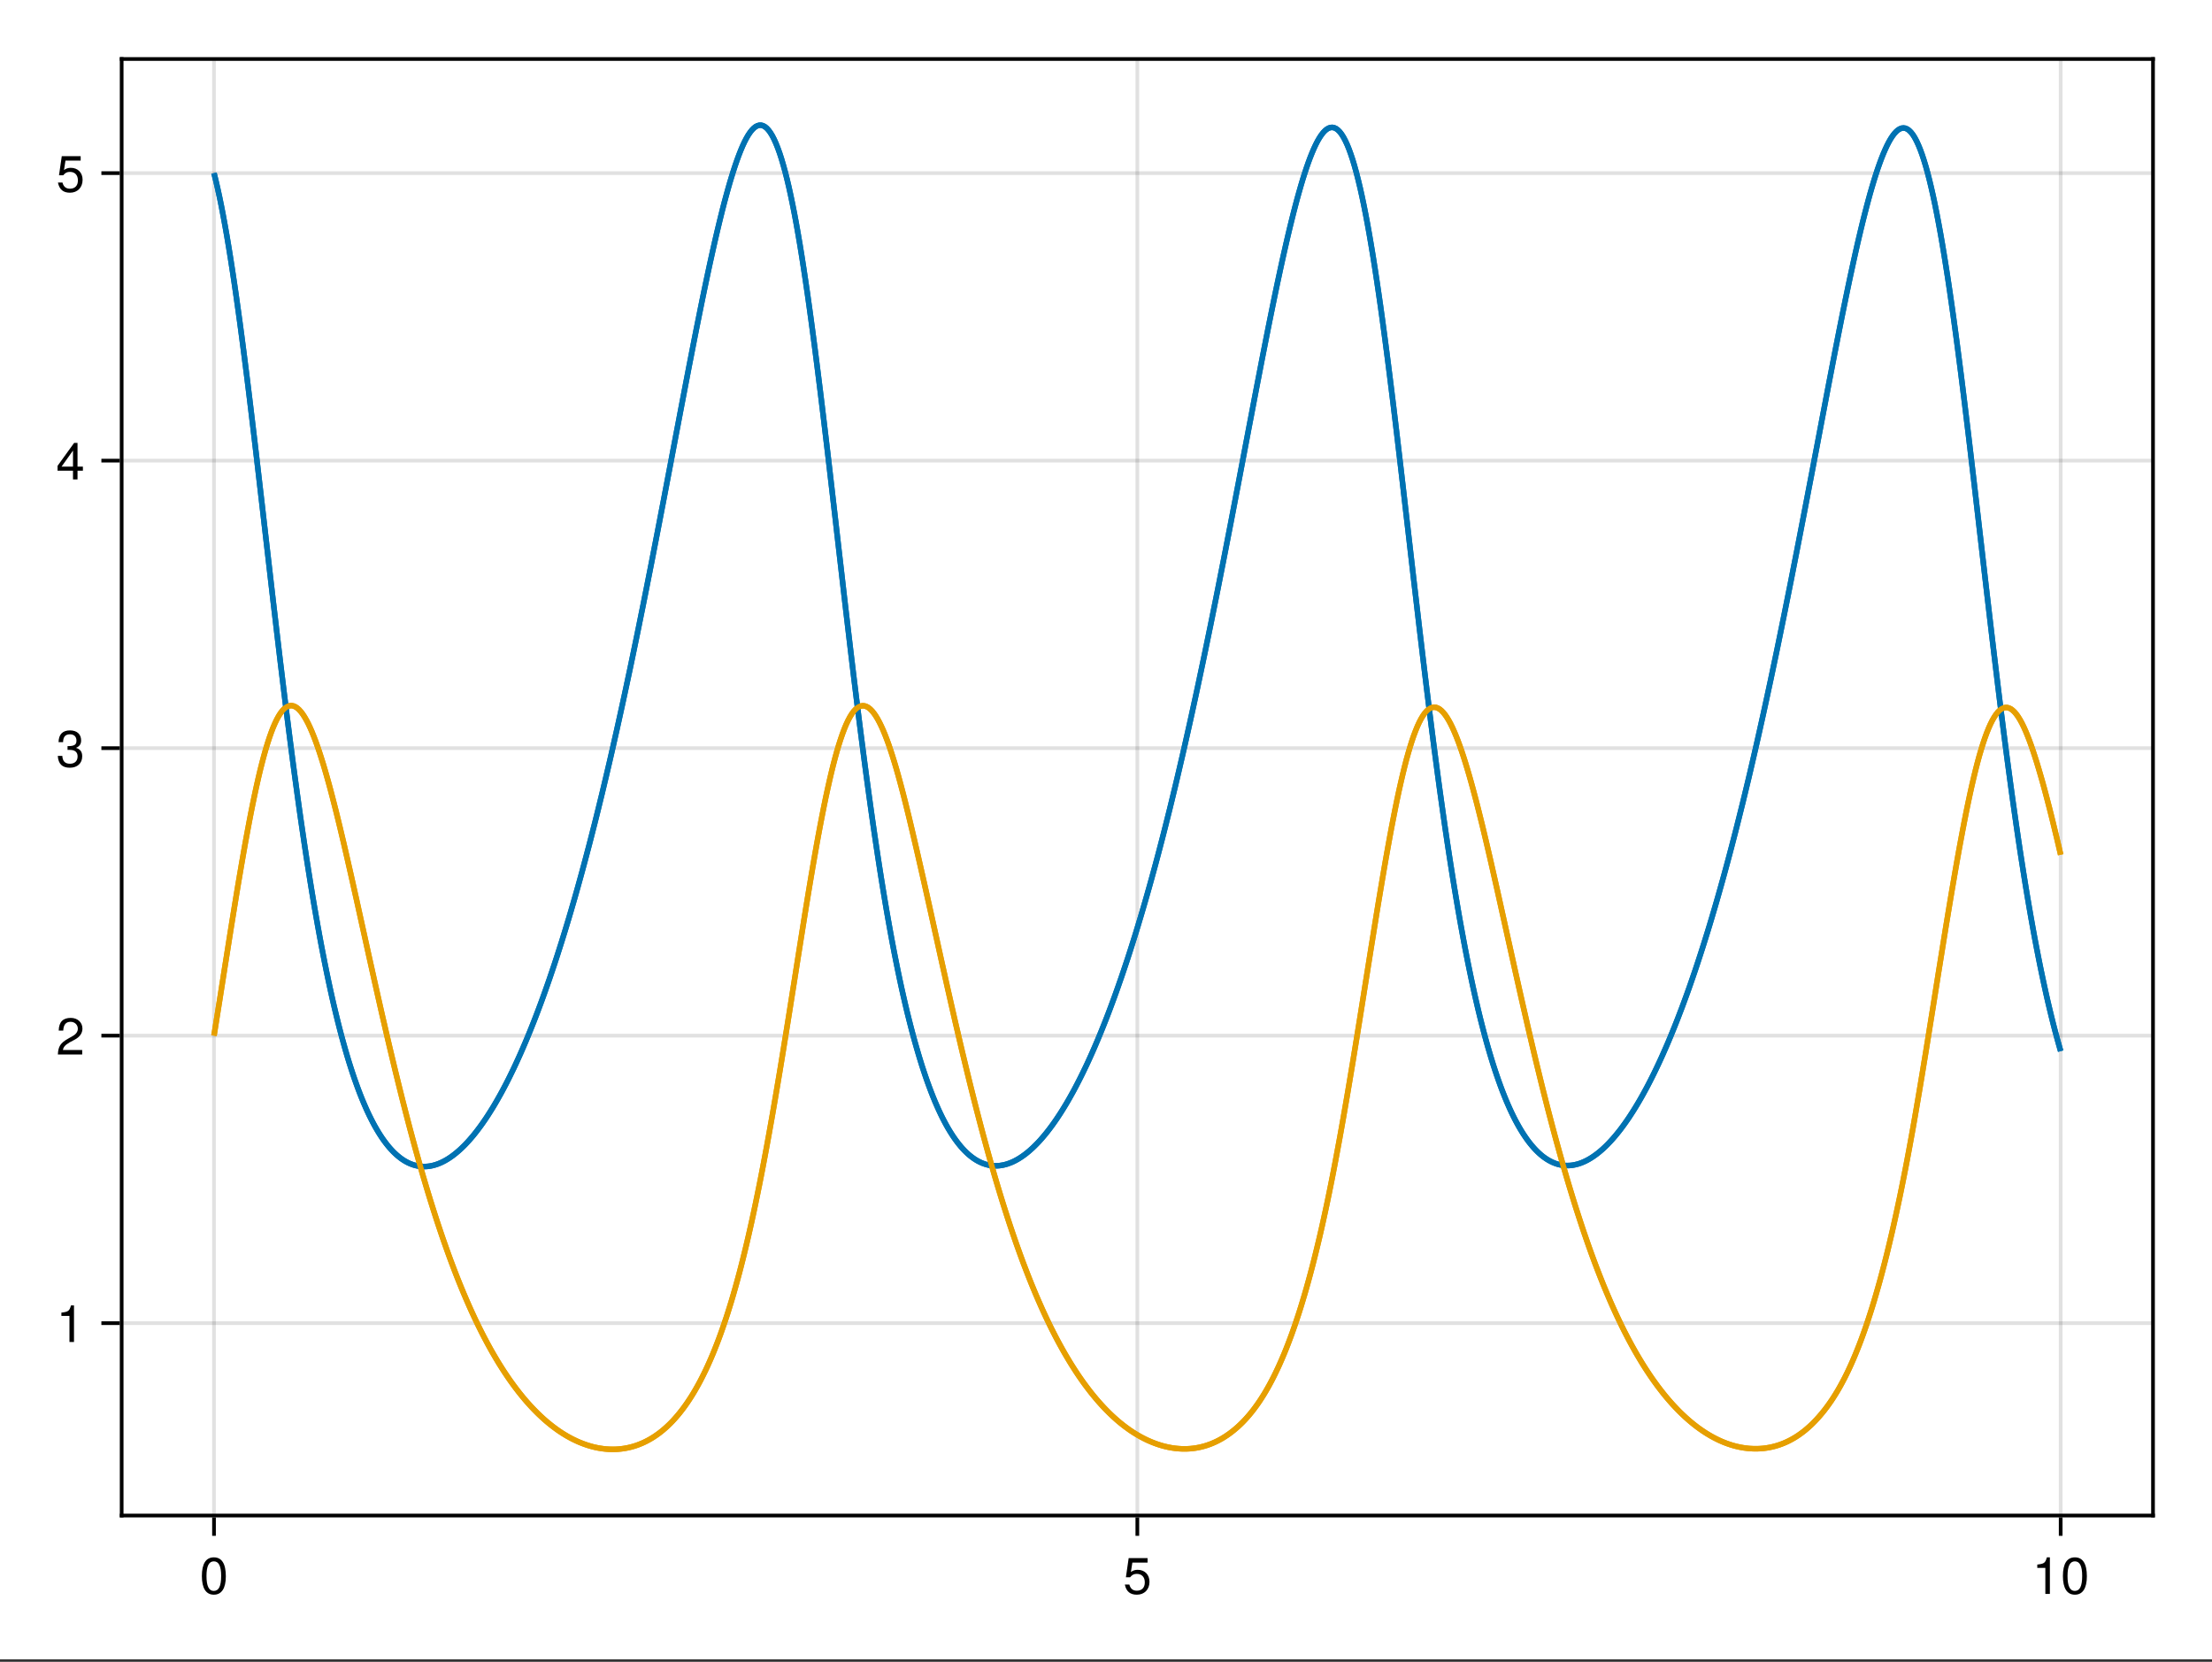 <?xml version="1.0" encoding="UTF-8"?>
<svg xmlns="http://www.w3.org/2000/svg" xmlns:xlink="http://www.w3.org/1999/xlink" width="450" height="338" viewBox="0 0 450 338">
<rect x="0" y="0" width="450" height="338" fill="#333333" stroke="none"/>
<defs>
<g>
<g id="glyph-0-0-2e9a1f5c">
<path d="M 5.328 -3.578 C 5.328 -1.141 4.469 0.156 2.891 0.156 C 1.297 0.156 0.453 -1.141 0.453 -3.641 C 0.453 -6.141 1.281 -7.438 2.891 -7.438 C 4.5 -7.438 5.328 -6.156 5.328 -3.578 Z M 4.375 -3.672 C 4.375 -5.656 3.891 -6.625 2.891 -6.625 C 1.891 -6.625 1.391 -5.672 1.391 -3.641 C 1.391 -1.594 1.891 -0.609 2.859 -0.609 C 3.891 -0.609 4.375 -1.547 4.375 -3.672 Z M 4.375 -3.672 "/>
</g>
<g id="glyph-1-0-2e9a1f5c">
<path d="M 5.391 -2.469 C 5.391 -0.891 4.344 0.156 2.828 0.156 C 1.516 0.156 0.672 -0.438 0.375 -1.906 C 0.375 -1.906 1.297 -1.906 1.297 -1.906 C 1.516 -1.078 2 -0.656 2.812 -0.656 C 3.828 -0.656 4.438 -1.266 4.438 -2.344 C 4.438 -3.438 3.812 -4.078 2.812 -4.078 C 2.234 -4.078 1.875 -3.906 1.453 -3.391 C 1.453 -3.391 0.594 -3.391 0.594 -3.391 C 0.594 -3.391 1.156 -7.281 1.156 -7.281 C 1.156 -7.281 5 -7.281 5 -7.281 C 5 -7.281 5 -6.375 5 -6.375 C 5 -6.375 1.906 -6.375 1.906 -6.375 C 1.906 -6.375 1.609 -4.453 1.609 -4.453 C 2.031 -4.766 2.453 -4.906 2.984 -4.906 C 4.406 -4.906 5.391 -3.938 5.391 -2.469 Z M 5.391 -2.469 "/>
</g>
<g id="glyph-2-0-2e9a1f5c">
<path d="M 3.641 0 C 3.641 0 2.719 0 2.719 0 C 2.719 0 2.719 -5.297 2.719 -5.297 C 2.719 -5.297 1.078 -5.297 1.078 -5.297 C 1.078 -5.297 1.078 -5.969 1.078 -5.969 C 2.5 -6.141 2.703 -6.297 3.031 -7.438 C 3.031 -7.438 3.641 -7.438 3.641 -7.438 C 3.641 -7.438 3.641 0 3.641 0 Z M 3.641 0 "/>
</g>
<g id="glyph-2-1-2e9a1f5c">
<path d="M 5.328 -3.578 C 5.328 -1.141 4.469 0.156 2.891 0.156 C 1.297 0.156 0.453 -1.141 0.453 -3.641 C 0.453 -6.141 1.281 -7.438 2.891 -7.438 C 4.5 -7.438 5.328 -6.156 5.328 -3.578 Z M 4.375 -3.672 C 4.375 -5.656 3.891 -6.625 2.891 -6.625 C 1.891 -6.625 1.391 -5.672 1.391 -3.641 C 1.391 -1.594 1.891 -0.609 2.859 -0.609 C 3.891 -0.609 4.375 -1.547 4.375 -3.672 Z M 4.375 -3.672 "/>
</g>
<g id="glyph-3-0-2e9a1f5c">
<path d="M 3.641 0 C 3.641 0 2.719 0 2.719 0 C 2.719 0 2.719 -5.297 2.719 -5.297 C 2.719 -5.297 1.078 -5.297 1.078 -5.297 C 1.078 -5.297 1.078 -5.969 1.078 -5.969 C 2.5 -6.141 2.703 -6.297 3.031 -7.438 C 3.031 -7.438 3.641 -7.438 3.641 -7.438 C 3.641 -7.438 3.641 0 3.641 0 Z M 3.641 0 "/>
</g>
<g id="glyph-3-1-2e9a1f5c">
<path d="M 5.312 -2.156 C 5.312 -0.75 4.328 0.156 2.797 0.156 C 1.266 0.156 0.453 -0.594 0.344 -2.25 C 0.344 -2.25 1.266 -2.25 1.266 -2.25 C 1.328 -1.172 1.812 -0.656 2.828 -0.656 C 3.797 -0.656 4.375 -1.219 4.375 -2.156 C 4.375 -2.984 3.844 -3.469 2.828 -3.469 C 2.828 -3.469 2.328 -3.469 2.328 -3.469 C 2.328 -3.469 2.328 -4.234 2.328 -4.234 C 3.797 -4.234 4.141 -4.562 4.141 -5.359 C 4.141 -6.156 3.656 -6.641 2.828 -6.641 C 1.891 -6.641 1.438 -6.141 1.422 -5.047 C 1.422 -5.047 0.5 -5.047 0.5 -5.047 C 0.531 -6.625 1.328 -7.438 2.828 -7.438 C 4.234 -7.438 5.094 -6.672 5.094 -5.391 C 5.094 -4.656 4.75 -4.172 4.047 -3.891 C 4.953 -3.594 5.312 -3.062 5.312 -2.156 Z M 5.312 -2.156 "/>
</g>
<g id="glyph-3-2-2e9a1f5c">
<path d="M 5.453 -1.781 C 5.453 -1.781 4.359 -1.781 4.359 -1.781 C 4.359 -1.781 4.359 0 4.359 0 C 4.359 0 3.438 0 3.438 0 C 3.438 0 3.438 -1.781 3.438 -1.781 C 3.438 -1.781 0.297 -1.781 0.297 -1.781 C 0.297 -1.781 0.297 -2.766 0.297 -2.766 C 0.297 -2.766 3.672 -7.438 3.672 -7.438 C 3.672 -7.438 4.359 -7.438 4.359 -7.438 C 4.359 -7.438 4.359 -2.609 4.359 -2.609 C 4.359 -2.609 5.453 -2.609 5.453 -2.609 C 5.453 -2.609 5.453 -1.781 5.453 -1.781 Z M 3.438 -2.609 C 3.438 -2.609 3.438 -5.875 3.438 -5.875 C 3.438 -5.875 1.109 -2.609 1.109 -2.609 C 1.109 -2.609 3.438 -2.609 3.438 -2.609 Z M 3.438 -2.609 "/>
</g>
<g id="glyph-4-0-2e9a1f5c">
<path d="M 5.359 -5.266 C 5.359 -4.344 4.828 -3.562 3.797 -3.016 C 3.797 -3.016 2.734 -2.453 2.734 -2.453 C 1.828 -1.906 1.484 -1.516 1.391 -0.906 C 1.391 -0.906 5.312 -0.906 5.312 -0.906 C 5.312 -0.906 5.312 0 5.312 0 C 5.312 0 0.359 0 0.359 0 C 0.438 -1.641 0.891 -2.344 2.453 -3.219 C 2.453 -3.219 3.406 -3.766 3.406 -3.766 C 4.078 -4.141 4.422 -4.656 4.422 -5.234 C 4.422 -6.031 3.797 -6.641 2.953 -6.641 C 2.031 -6.641 1.516 -6.109 1.453 -4.859 C 1.453 -4.859 0.531 -4.859 0.531 -4.859 C 0.578 -6.672 1.453 -7.438 2.984 -7.438 C 4.391 -7.438 5.359 -6.516 5.359 -5.266 Z M 5.359 -5.266 "/>
</g>
<g id="glyph-5-0-2e9a1f5c">
<path d="M 5.391 -2.469 C 5.391 -0.891 4.344 0.156 2.828 0.156 C 1.516 0.156 0.672 -0.438 0.375 -1.906 C 0.375 -1.906 1.297 -1.906 1.297 -1.906 C 1.516 -1.078 2 -0.656 2.812 -0.656 C 3.828 -0.656 4.438 -1.266 4.438 -2.344 C 4.438 -3.438 3.812 -4.078 2.812 -4.078 C 2.234 -4.078 1.875 -3.906 1.453 -3.391 C 1.453 -3.391 0.594 -3.391 0.594 -3.391 C 0.594 -3.391 1.156 -7.281 1.156 -7.281 C 1.156 -7.281 5 -7.281 5 -7.281 C 5 -7.281 5 -6.375 5 -6.375 C 5 -6.375 1.906 -6.375 1.906 -6.375 C 1.906 -6.375 1.609 -4.453 1.609 -4.453 C 2.031 -4.766 2.453 -4.906 2.984 -4.906 C 4.406 -4.906 5.391 -3.938 5.391 -2.469 Z M 5.391 -2.469 "/>
</g>
</g>
</defs>
<path fill-rule="nonzero" fill="rgb(100%, 100%, 100%)" fill-opacity="1" d="M 0 0 L 450 0 L 450 337.5 L 0 337.5 Z M 0 0 "/>
<path fill-rule="nonzero" fill="rgb(100%, 100%, 100%)" fill-opacity="1" d="M 24.75 308.25 L 438 308.25 L 438 12 L 24.75 12 Z M 24.75 308.25 "/>
<path fill="none" stroke-width="1" stroke-linecap="butt" stroke-linejoin="miter" stroke="rgb(0%, 0%, 0%)" stroke-opacity="0.12" stroke-miterlimit="2" d="M 58.047 411 L 58.047 16 " transform="matrix(0.75, 0, 0, 0.75, 0, 0)"/>
<path fill="none" stroke-width="1" stroke-linecap="butt" stroke-linejoin="miter" stroke="rgb(0%, 0%, 0%)" stroke-opacity="0.12" stroke-miterlimit="2" d="M 308.5 411 L 308.5 16 " transform="matrix(0.75, 0, 0, 0.75, 0, 0)"/>
<path fill="none" stroke-width="1" stroke-linecap="butt" stroke-linejoin="miter" stroke="rgb(0%, 0%, 0%)" stroke-opacity="0.12" stroke-miterlimit="2" d="M 558.953 411 L 558.953 16 " transform="matrix(0.75, 0, 0, 0.75, 0, 0)"/>
<path fill="none" stroke-width="1" stroke-linecap="butt" stroke-linejoin="miter" stroke="rgb(0%, 0%, 0%)" stroke-opacity="0.12" stroke-miterlimit="2" d="M 33 358.828 L 584 358.828 " transform="matrix(0.75, 0, 0, 0.75, 0, 0)"/>
<path fill="none" stroke-width="1" stroke-linecap="butt" stroke-linejoin="miter" stroke="rgb(0%, 0%, 0%)" stroke-opacity="0.12" stroke-miterlimit="2" d="M 33 280.859 L 584 280.859 " transform="matrix(0.75, 0, 0, 0.75, 0, 0)"/>
<path fill="none" stroke-width="1" stroke-linecap="butt" stroke-linejoin="miter" stroke="rgb(0%, 0%, 0%)" stroke-opacity="0.12" stroke-miterlimit="2" d="M 33 202.891 L 584 202.891 " transform="matrix(0.75, 0, 0, 0.75, 0, 0)"/>
<path fill="none" stroke-width="1" stroke-linecap="butt" stroke-linejoin="miter" stroke="rgb(0%, 0%, 0%)" stroke-opacity="0.12" stroke-miterlimit="2" d="M 33 124.917 L 584 124.917 " transform="matrix(0.75, 0, 0, 0.75, 0, 0)"/>
<path fill="none" stroke-width="1" stroke-linecap="butt" stroke-linejoin="miter" stroke="rgb(0%, 0%, 0%)" stroke-opacity="0.12" stroke-miterlimit="2" d="M 33 46.948 L 584 46.948 " transform="matrix(0.75, 0, 0, 0.75, 0, 0)"/>
<g fill="rgb(0%, 0%, 0%)" fill-opacity="1">
<use xlink:href="#glyph-0-0-2e9a1f5c" x="40.615" y="324.193"/>
</g>
<g fill="rgb(0%, 0%, 0%)" fill-opacity="1">
<use xlink:href="#glyph-1-0-2e9a1f5c" x="228.456" y="324.193"/>
</g>
<g fill="rgb(0%, 0%, 0%)" fill-opacity="1">
<use xlink:href="#glyph-2-0-2e9a1f5c" x="413.378" y="324.193"/>
</g>
<g fill="rgb(0%, 0%, 0%)" fill-opacity="1">
<use xlink:href="#glyph-2-1-2e9a1f5c" x="419.216" y="324.193"/>
</g>
<g fill="rgb(0%, 0%, 0%)" fill-opacity="1">
<use xlink:href="#glyph-3-0-2e9a1f5c" x="11.412" y="272.948"/>
</g>
<g fill="rgb(0%, 0%, 0%)" fill-opacity="1">
<use xlink:href="#glyph-4-0-2e9a1f5c" x="11.412" y="214.471"/>
</g>
<g fill="rgb(0%, 0%, 0%)" fill-opacity="1">
<use xlink:href="#glyph-3-1-2e9a1f5c" x="11.412" y="155.994"/>
</g>
<g fill="rgb(0%, 0%, 0%)" fill-opacity="1">
<use xlink:href="#glyph-3-2-2e9a1f5c" x="11.412" y="97.517"/>
</g>
<g fill="rgb(0%, 0%, 0%)" fill-opacity="1">
<use xlink:href="#glyph-5-0-2e9a1f5c" x="11.412" y="39.039"/>
</g>
<path fill="none" stroke-width="1.5" stroke-linecap="butt" stroke-linejoin="miter" stroke="rgb(0%, 44.706%, 69.804%)" stroke-opacity="1" stroke-miterlimit="2" d="M 58.047 46.948 L 58.547 48.974 L 59.047 51.146 L 59.552 53.458 L 60.052 55.911 L 60.552 58.505 L 61.052 61.229 L 61.557 64.094 L 62.057 67.083 L 62.557 70.198 L 63.057 73.432 L 63.562 76.786 L 64.062 80.245 L 64.562 83.812 L 65.068 87.479 L 65.568 91.234 L 66.068 95.083 L 66.568 99.005 L 67.073 103.005 L 67.573 107.073 L 68.073 111.203 L 68.573 115.385 L 69.078 119.615 L 69.578 123.88 L 70.078 128.182 L 70.578 132.505 L 71.083 136.849 L 71.583 141.203 L 72.083 145.568 L 72.589 149.927 L 73.089 154.276 L 73.589 158.615 L 74.089 162.938 L 74.594 167.234 L 75.094 171.5 L 75.594 175.729 L 76.094 179.922 L 76.599 184.073 L 77.099 188.172 L 77.599 192.219 L 78.104 196.208 L 78.604 200.146 L 79.104 204.016 L 79.604 207.823 L 80.109 211.562 L 80.609 215.234 L 81.109 218.839 L 81.609 222.365 L 82.115 225.818 L 82.615 229.198 L 83.115 232.505 L 83.62 235.729 L 84.12 238.88 L 84.62 241.958 L 85.12 244.953 L 85.625 247.87 L 86.125 250.714 L 86.625 253.479 L 87.125 256.172 L 87.63 258.786 L 88.13 261.328 L 88.63 263.792 L 89.135 266.188 L 89.635 268.505 L 90.135 270.755 L 90.635 272.932 L 91.141 275.042 L 91.641 277.078 L 92.141 279.052 L 92.641 280.958 L 93.146 282.797 L 93.646 284.578 L 94.146 286.292 L 94.646 287.948 L 95.151 289.542 L 95.651 291.078 L 96.151 292.557 L 96.656 293.979 L 97.156 295.349 L 97.656 296.661 L 98.156 297.922 L 98.661 299.13 L 99.161 300.292 L 99.661 301.401 L 100.161 302.464 L 100.667 303.479 L 101.167 304.448 L 101.667 305.375 L 102.172 306.255 L 102.672 307.094 L 103.172 307.885 L 103.672 308.641 L 104.177 309.354 L 104.677 310.026 L 105.177 310.661 L 105.677 311.26 L 106.182 311.823 L 106.682 312.349 L 107.182 312.833 L 107.688 313.292 L 108.188 313.708 L 108.688 314.099 L 109.188 314.453 L 109.693 314.776 L 110.193 315.062 L 110.693 315.323 L 111.193 315.552 L 111.698 315.75 L 112.198 315.922 L 112.698 316.062 L 113.203 316.177 L 113.703 316.26 L 114.203 316.318 L 114.703 316.349 L 115.208 316.354 L 115.708 316.333 L 116.208 316.286 L 116.708 316.214 L 117.214 316.115 L 117.714 315.99 L 118.214 315.844 L 118.714 315.672 L 119.219 315.474 L 119.719 315.255 L 120.219 315.01 L 120.724 314.745 L 121.224 314.458 L 121.724 314.146 L 122.224 313.812 L 122.729 313.453 L 123.229 313.073 L 123.729 312.672 L 124.229 312.25 L 124.734 311.807 L 125.234 311.339 L 125.734 310.854 L 126.24 310.344 L 126.74 309.812 L 127.24 309.26 L 127.74 308.688 L 128.245 308.099 L 128.745 307.484 L 129.245 306.849 L 129.745 306.193 L 130.25 305.516 L 130.75 304.823 L 131.25 304.104 L 131.755 303.37 L 132.255 302.609 L 132.755 301.833 L 133.255 301.036 L 133.76 300.219 L 134.26 299.38 L 134.76 298.521 L 135.26 297.641 L 135.766 296.74 L 136.266 295.823 L 136.766 294.88 L 137.271 293.922 L 137.771 292.943 L 138.271 291.938 L 138.771 290.917 L 139.276 289.875 L 139.776 288.812 L 140.276 287.729 L 140.776 286.63 L 141.281 285.505 L 141.781 284.359 L 142.281 283.193 L 142.781 282.01 L 143.286 280.802 L 143.786 279.578 L 144.286 278.328 L 144.792 277.057 L 145.292 275.771 L 145.792 274.458 L 146.292 273.125 L 146.797 271.776 L 147.297 270.401 L 147.797 269.005 L 148.297 267.589 L 148.802 266.151 L 149.302 264.693 L 149.802 263.214 L 150.307 261.714 L 150.807 260.188 L 151.307 258.646 L 151.807 257.078 L 152.312 255.49 L 152.812 253.88 L 153.312 252.25 L 153.812 250.599 L 154.318 248.922 L 154.818 247.229 L 155.318 245.51 L 155.823 243.771 L 156.323 242.01 L 156.823 240.229 L 157.323 238.422 L 157.828 236.594 L 158.328 234.745 L 158.828 232.875 L 159.328 230.979 L 159.833 229.068 L 160.333 227.125 L 160.833 225.167 L 161.339 223.188 L 161.839 221.182 L 162.339 219.156 L 162.839 217.109 L 163.344 215.042 L 163.844 212.948 L 164.344 210.839 L 164.844 208.703 L 165.349 206.552 L 165.849 204.375 L 166.349 202.177 L 166.849 199.964 L 167.354 197.729 L 167.854 195.469 L 168.354 193.193 L 168.859 190.896 L 169.359 188.583 L 169.859 186.25 L 170.359 183.896 L 170.865 181.526 L 171.365 179.135 L 171.865 176.729 L 172.365 174.302 L 172.87 171.859 L 173.37 169.401 L 173.87 166.927 L 174.375 164.438 L 174.875 161.932 L 175.375 159.417 L 175.875 156.88 L 176.38 154.333 L 176.88 151.776 L 177.38 149.208 L 177.88 146.63 L 178.385 144.036 L 178.885 141.438 L 179.385 138.828 L 179.891 136.214 L 180.391 133.589 L 181.391 128.328 L 181.896 125.688 L 182.896 120.406 L 183.396 117.76 L 183.901 115.12 L 184.401 112.479 L 184.901 109.849 L 185.406 107.219 L 185.906 104.599 L 186.406 101.99 L 186.906 99.385 L 187.411 96.802 L 187.911 94.229 L 188.411 91.677 L 188.911 89.141 L 189.417 86.625 L 189.917 84.135 L 190.417 81.672 L 190.917 79.234 L 191.422 76.828 L 191.922 74.458 L 192.422 72.12 L 192.927 69.823 L 193.427 67.568 L 193.927 65.354 L 194.427 63.193 L 194.932 61.073 L 195.432 59.016 L 195.932 57.005 L 196.432 55.062 L 196.938 53.177 L 197.438 51.359 L 197.938 49.609 L 198.443 47.927 L 198.943 46.323 L 199.443 44.797 L 199.943 43.349 L 200.448 41.984 L 200.948 40.714 L 201.448 39.542 L 201.948 38.464 L 202.453 37.495 L 202.953 36.635 L 203.453 35.891 L 203.958 35.255 L 204.458 34.745 L 204.958 34.354 L 205.458 34.094 L 205.964 33.958 L 206.464 33.953 L 206.964 34.083 L 207.464 34.349 L 207.969 34.755 L 208.469 35.297 L 208.969 35.979 L 209.474 36.807 L 209.974 37.776 L 210.474 38.891 L 210.974 40.146 L 211.479 41.547 L 211.979 43.094 L 212.479 44.792 L 212.979 46.625 L 213.484 48.609 L 213.984 50.734 L 214.484 53.005 L 214.984 55.417 L 215.49 57.969 L 215.99 60.661 L 216.49 63.49 L 216.995 66.453 L 217.495 69.547 L 217.995 72.76 L 218.495 76.089 L 219 79.531 L 219.5 83.078 L 220 86.719 L 220.5 90.453 L 221.005 94.276 L 221.505 98.177 L 222.005 102.151 L 222.51 106.193 L 223.01 110.292 L 223.51 114.448 L 224.01 118.656 L 224.516 122.901 L 225.016 127.182 L 225.516 131.495 L 226.016 135.828 L 226.521 140.177 L 227.521 148.896 L 228.026 153.255 L 228.526 157.604 L 229.026 161.938 L 229.526 166.245 L 230.031 170.521 L 230.531 174.766 L 231.031 178.964 L 231.531 183.12 L 232.036 187.229 L 232.536 191.286 L 233.036 195.297 L 233.542 199.245 L 234.042 203.135 L 234.542 206.969 L 235.042 210.729 L 235.547 214.427 L 236.047 218.057 L 236.547 221.615 L 237.047 225.099 L 237.552 228.51 L 238.052 231.844 L 238.552 235.099 L 239.052 238.276 L 239.557 241.38 L 240.057 244.401 L 240.557 247.344 L 241.062 250.203 L 241.562 252.984 L 242.062 255.688 L 242.562 258.307 L 243.068 260.854 L 243.568 263.318 L 244.068 265.708 L 244.568 268.021 L 245.073 270.26 L 245.573 272.427 L 246.073 274.526 L 246.578 276.552 L 247.078 278.516 L 247.578 280.411 L 248.078 282.245 L 248.583 284.021 L 249.083 285.745 L 249.583 287.406 L 250.083 289.016 L 250.589 290.557 L 251.089 292.047 L 251.589 293.479 L 252.094 294.859 L 252.594 296.182 L 253.094 297.453 L 253.594 298.672 L 254.099 299.839 L 254.599 300.958 L 255.099 302.031 L 255.599 303.057 L 256.104 304.036 L 256.604 304.969 L 257.104 305.859 L 257.609 306.703 L 258.109 307.505 L 258.609 308.271 L 259.109 308.99 L 259.615 309.677 L 260.115 310.318 L 260.615 310.927 L 261.115 311.495 L 261.62 312.026 L 262.12 312.521 L 262.62 312.984 L 263.12 313.411 L 263.625 313.807 L 264.125 314.167 L 264.625 314.495 L 265.13 314.797 L 265.63 315.062 L 266.13 315.297 L 266.63 315.505 L 267.135 315.682 L 267.635 315.833 L 268.135 315.953 L 268.635 316.042 L 269.141 316.109 L 269.641 316.146 L 270.141 316.156 L 270.646 316.141 L 271.146 316.099 L 271.646 316.026 L 272.146 315.938 L 272.651 315.818 L 273.151 315.677 L 273.651 315.505 L 274.151 315.318 L 274.656 315.104 L 275.156 314.865 L 275.656 314.604 L 276.161 314.318 L 276.661 314.01 L 277.161 313.682 L 277.661 313.328 L 278.167 312.953 L 278.667 312.557 L 279.167 312.141 L 279.667 311.698 L 280.172 311.24 L 280.672 310.755 L 281.172 310.25 L 281.677 309.729 L 282.177 309.182 L 282.677 308.615 L 283.177 308.026 L 283.682 307.417 L 284.182 306.786 L 284.682 306.135 L 285.182 305.469 L 285.688 304.776 L 286.188 304.062 L 286.688 303.333 L 287.188 302.578 L 287.693 301.807 L 288.193 301.01 L 288.693 300.198 L 289.198 299.365 L 289.698 298.51 L 290.198 297.635 L 290.698 296.74 L 291.203 295.828 L 291.703 294.891 L 292.203 293.932 L 292.703 292.958 L 293.208 291.958 L 293.708 290.943 L 294.208 289.906 L 294.714 288.849 L 295.214 287.771 L 295.714 286.672 L 296.214 285.552 L 296.719 284.411 L 297.219 283.25 L 297.719 282.068 L 298.219 280.87 L 298.724 279.646 L 299.224 278.401 L 299.724 277.141 L 300.229 275.854 L 300.729 274.547 L 301.229 273.224 L 301.729 271.875 L 302.234 270.505 L 302.734 269.115 L 303.234 267.703 L 303.734 266.271 L 304.24 264.818 L 304.74 263.344 L 305.24 261.854 L 305.745 260.339 L 306.245 258.802 L 306.745 257.245 L 307.245 255.667 L 307.75 254.062 L 308.25 252.443 L 308.75 250.797 L 309.25 249.13 L 309.755 247.443 L 310.255 245.729 L 310.755 244 L 311.255 242.245 L 311.76 240.464 L 312.26 238.667 L 312.76 236.844 L 313.266 235 L 313.766 233.13 L 314.266 231.245 L 314.766 229.328 L 315.271 227.396 L 315.771 225.443 L 316.271 223.464 L 317.276 219.443 L 317.776 217.396 L 318.276 215.333 L 318.781 213.245 L 319.281 211.135 L 319.781 209.005 L 320.281 206.854 L 320.786 204.688 L 321.286 202.495 L 321.786 200.281 L 322.286 198.052 L 322.792 195.797 L 323.292 193.526 L 323.792 191.234 L 324.297 188.927 L 324.797 186.599 L 325.297 184.25 L 325.797 181.885 L 326.302 179.505 L 326.802 177.104 L 327.302 174.688 L 327.802 172.255 L 328.307 169.807 L 328.807 167.344 L 329.307 164.865 L 329.812 162.37 L 330.312 159.859 L 330.812 157.333 L 331.312 154.797 L 331.818 152.25 L 332.318 149.688 L 332.818 147.109 L 333.318 144.526 L 333.823 141.932 L 334.823 136.714 L 335.323 134.094 L 335.828 131.464 L 336.328 128.833 L 336.828 126.198 L 337.333 123.557 L 337.833 120.917 L 338.333 118.281 L 338.833 115.641 L 339.339 113.005 L 339.839 110.375 L 340.339 107.75 L 340.839 105.135 L 341.344 102.531 L 341.844 99.932 L 342.344 97.354 L 342.849 94.786 L 343.349 92.24 L 343.849 89.708 L 344.349 87.203 L 344.854 84.719 L 345.354 82.26 L 345.854 79.833 L 346.354 77.438 L 346.859 75.073 L 347.359 72.745 L 347.859 70.453 L 348.365 68.208 L 348.865 66 L 349.365 63.844 L 349.865 61.74 L 350.37 59.682 L 350.87 57.682 L 351.37 55.745 L 351.87 53.865 L 352.375 52.052 L 352.875 50.307 L 353.375 48.635 L 353.88 47.036 L 354.38 45.516 L 354.88 44.078 L 355.38 42.729 L 355.885 41.464 L 356.385 40.297 L 356.885 39.224 L 357.385 38.25 L 357.891 37.385 L 358.391 36.625 L 358.891 35.979 L 359.391 35.448 L 359.896 35.036 L 360.396 34.75 L 360.896 34.583 L 361.401 34.547 L 361.901 34.646 L 362.401 34.875 L 362.901 35.245 L 363.406 35.75 L 363.906 36.401 L 364.406 37.193 L 364.906 38.135 L 365.411 39.219 L 365.911 40.448 L 366.411 41.828 L 366.917 43.354 L 367.417 45.026 L 367.917 46.844 L 368.417 48.807 L 368.922 50.917 L 369.422 53.161 L 369.922 55.552 L 370.422 58.078 L 370.927 60.74 L 371.427 63.536 L 371.927 66.458 L 372.432 69.505 L 372.932 72.677 L 373.432 75.958 L 373.932 79.354 L 374.438 82.859 L 374.938 86.464 L 375.438 90.167 L 375.938 93.958 L 376.443 97.828 L 376.943 101.781 L 377.443 105.807 L 377.948 109.896 L 378.448 114.042 L 378.948 118.24 L 379.448 122.479 L 379.953 126.755 L 380.453 131.057 L 380.953 135.38 L 381.453 139.719 L 381.958 144.062 L 382.458 148.411 L 382.958 152.75 L 383.458 157.083 L 383.964 161.396 L 384.464 165.688 L 384.964 169.953 L 385.469 174.188 L 385.969 178.38 L 386.469 182.536 L 386.969 186.646 L 387.474 190.708 L 387.974 194.714 L 388.474 198.667 L 388.974 202.557 L 389.479 206.38 L 389.979 210.141 L 390.479 213.833 L 390.984 217.453 L 391.484 221 L 391.984 224.469 L 392.484 227.865 L 392.99 231.188 L 393.49 234.427 L 393.99 237.594 L 394.49 240.688 L 394.995 243.703 L 395.495 246.641 L 395.995 249.505 L 396.5 252.292 L 397 255 L 397.5 257.641 L 398 260.198 L 398.505 262.688 L 399.005 265.104 L 399.505 267.448 L 400.005 269.719 L 400.51 271.917 L 401.01 274.047 L 401.51 276.104 L 402.016 278.099 L 402.516 280.021 L 403.016 281.88 L 403.516 283.677 L 404.021 285.406 L 404.521 287.078 L 405.021 288.688 L 405.521 290.234 L 406.026 291.729 L 406.526 293.167 L 407.026 294.552 L 407.526 295.885 L 408.031 297.161 L 408.531 298.391 L 409.031 299.562 L 409.536 300.693 L 410.036 301.771 L 410.536 302.802 L 411.036 303.786 L 411.542 304.724 L 412.042 305.62 L 412.542 306.469 L 413.042 307.281 L 413.547 308.047 L 414.047 308.776 L 414.547 309.464 L 415.052 310.115 L 415.552 310.724 L 416.052 311.302 L 416.552 311.839 L 417.057 312.344 L 417.557 312.812 L 418.057 313.25 L 418.557 313.651 L 419.062 314.016 L 419.562 314.354 L 420.062 314.661 L 420.568 314.932 L 421.068 315.177 L 421.568 315.391 L 422.068 315.578 L 422.573 315.734 L 423.073 315.859 L 423.573 315.958 L 424.073 316.031 L 424.578 316.073 L 425.078 316.089 L 425.578 316.078 L 426.083 316.042 L 426.583 315.979 L 427.083 315.891 L 427.583 315.776 L 428.089 315.641 L 428.589 315.479 L 429.089 315.292 L 429.589 315.083 L 430.094 314.849 L 430.594 314.594 L 431.094 314.312 L 431.594 314.01 L 432.099 313.682 L 432.599 313.333 L 433.099 312.964 L 433.604 312.573 L 434.104 312.156 L 434.604 311.724 L 435.104 311.266 L 435.609 310.786 L 436.109 310.286 L 436.609 309.76 L 437.109 309.219 L 437.615 308.656 L 438.115 308.073 L 438.615 307.464 L 439.12 306.839 L 439.62 306.193 L 440.12 305.526 L 440.62 304.839 L 441.125 304.125 L 441.625 303.401 L 442.125 302.651 L 442.625 301.88 L 443.13 301.089 L 443.63 300.281 L 444.13 299.448 L 444.635 298.599 L 445.135 297.729 L 445.635 296.839 L 446.135 295.927 L 446.641 294.995 L 447.141 294.042 L 447.641 293.068 L 448.141 292.078 L 448.646 291.062 L 449.146 290.031 L 449.646 288.979 L 450.151 287.901 L 450.651 286.807 L 451.151 285.693 L 451.651 284.557 L 452.156 283.401 L 452.656 282.224 L 453.156 281.026 L 453.656 279.807 L 454.161 278.568 L 454.661 277.307 L 455.161 276.026 L 455.661 274.719 L 456.167 273.396 L 456.667 272.052 L 457.167 270.688 L 457.672 269.302 L 458.172 267.896 L 458.672 266.464 L 459.172 265.016 L 459.677 263.542 L 460.177 262.052 L 460.677 260.536 L 461.177 259 L 461.682 257.443 L 462.182 255.865 L 462.682 254.266 L 463.188 252.641 L 463.688 251 L 464.188 249.333 L 464.688 247.646 L 465.193 245.938 L 465.693 244.208 L 466.193 242.453 L 466.693 240.682 L 467.198 238.885 L 467.698 237.068 L 468.198 235.229 L 468.703 233.365 L 469.203 231.484 L 469.703 229.583 L 470.203 227.656 L 470.708 225.708 L 471.208 223.74 L 471.708 221.75 L 472.208 219.74 L 472.714 217.708 L 473.214 215.651 L 473.714 213.573 L 474.219 211.474 L 474.719 209.354 L 475.219 207.214 L 475.719 205.052 L 476.224 202.865 L 476.724 200.661 L 477.224 198.432 L 477.724 196.188 L 478.229 193.922 L 478.729 191.635 L 479.229 189.328 L 479.729 187 L 480.234 184.656 L 480.734 182.292 L 481.234 179.911 L 481.74 177.51 L 482.24 175.094 L 482.74 172.656 L 483.24 170.208 L 483.745 167.74 L 484.245 165.26 L 484.745 162.76 L 485.245 160.25 L 485.75 157.729 L 486.25 155.188 L 486.75 152.641 L 487.255 150.078 L 487.755 147.505 L 488.255 144.927 L 488.755 142.333 L 489.26 139.734 L 489.76 137.13 L 490.26 134.516 L 490.76 131.896 L 491.266 129.271 L 492.266 124.01 L 492.771 121.375 L 493.271 118.734 L 493.771 116.099 L 494.271 113.458 L 494.776 110.823 L 495.276 108.193 L 495.776 105.568 L 496.276 102.953 L 496.781 100.349 L 497.281 97.76 L 497.781 95.182 L 498.286 92.625 L 498.786 90.083 L 499.286 87.568 L 499.786 85.078 L 500.292 82.609 L 500.792 80.172 L 501.292 77.766 L 501.792 75.396 L 502.297 73.062 L 502.797 70.766 L 503.297 68.516 L 503.797 66.307 L 504.302 64.146 L 504.802 62.042 L 505.302 59.984 L 505.807 57.984 L 506.307 56.042 L 506.807 54.167 L 507.307 52.354 L 507.812 50.609 L 508.312 48.938 L 508.812 47.344 L 509.312 45.823 L 509.818 44.385 L 510.318 43.031 L 510.818 41.771 L 511.323 40.599 L 511.823 39.521 L 512.323 38.542 L 512.823 37.667 L 513.328 36.896 L 513.828 36.234 L 514.328 35.688 L 514.828 35.255 L 515.333 34.948 L 515.833 34.76 L 516.333 34.708 L 516.839 34.781 L 517.339 35 L 517.839 35.354 L 518.339 35.849 L 518.844 36.49 L 519.344 37.276 L 519.844 38.208 L 520.344 39.292 L 520.849 40.516 L 521.349 41.885 L 521.849 43.401 L 522.354 45.062 L 522.854 46.865 L 523.354 48.812 L 523.854 50.901 L 524.359 53.125 L 524.859 55.49 L 525.359 57.99 L 525.859 60.62 L 526.365 63.38 L 526.865 66.266 L 527.365 69.276 L 527.865 72.406 L 528.37 75.646 L 528.87 79 L 529.37 82.464 L 529.875 86.026 L 530.375 89.682 L 530.875 93.432 L 531.375 97.266 L 531.88 101.182 L 532.38 105.172 L 532.88 109.224 L 533.38 113.339 L 533.885 117.51 L 534.385 121.724 L 534.885 125.979 L 535.391 130.266 L 535.891 134.578 L 536.391 138.901 L 536.891 143.229 L 537.396 147.562 L 537.896 151.896 L 538.396 156.219 L 538.896 160.526 L 539.401 164.818 L 539.901 169.089 L 540.401 173.323 L 540.906 177.526 L 541.406 181.688 L 541.906 185.807 L 542.406 189.88 L 542.911 193.901 L 543.411 197.865 L 543.911 201.766 L 544.411 205.609 L 544.917 209.391 L 545.417 213.099 L 545.917 216.74 L 546.422 220.307 L 546.922 223.802 L 547.422 227.224 L 547.922 230.568 L 548.427 233.833 L 548.927 237.021 L 549.427 240.13 L 549.927 243.161 L 550.432 246.115 L 550.932 248.984 L 551.432 251.781 L 551.932 254.5 L 552.438 257.146 L 552.938 259.714 L 553.438 262.208 L 553.943 264.635 L 554.443 266.984 L 554.943 269.266 L 555.443 271.479 L 555.948 273.615 L 556.448 275.688 L 556.948 277.693 L 557.448 279.63 L 557.953 281.505 L 558.453 283.312 L 558.953 285.057 " transform="matrix(0.75, 0, 0, 0.75, 0, 0)"/>
<path fill="none" stroke-width="1.5" stroke-linecap="butt" stroke-linejoin="miter" stroke="rgb(90.196%, 62.353%, 0%)" stroke-opacity="1" stroke-miterlimit="2" d="M 58.047 280.859 L 58.547 277.724 L 59.047 274.573 L 59.552 271.406 L 60.052 268.229 L 61.052 261.865 L 61.557 258.688 L 62.057 255.516 L 62.557 252.365 L 63.057 249.234 L 63.562 246.13 L 64.062 243.062 L 64.562 240.031 L 65.068 237.052 L 65.568 234.115 L 66.068 231.24 L 66.568 228.427 L 67.073 225.688 L 67.573 223.016 L 68.073 220.427 L 68.573 217.922 L 69.078 215.51 L 69.578 213.193 L 70.078 210.974 L 70.578 208.865 L 71.083 206.859 L 71.583 204.964 L 72.083 203.188 L 72.589 201.526 L 73.089 199.99 L 73.589 198.573 L 74.089 197.281 L 74.594 196.115 L 75.094 195.078 L 75.594 194.167 L 76.094 193.385 L 76.599 192.734 L 77.099 192.208 L 77.599 191.807 L 78.104 191.536 L 78.604 191.385 L 79.104 191.359 L 79.604 191.453 L 80.109 191.667 L 80.609 192 L 81.109 192.443 L 81.609 193 L 82.115 193.661 L 82.615 194.432 L 83.115 195.302 L 83.62 196.266 L 84.12 197.328 L 84.62 198.479 L 85.12 199.719 L 85.625 201.042 L 86.125 202.443 L 86.625 203.917 L 87.125 205.464 L 87.63 207.078 L 88.13 208.76 L 88.63 210.5 L 89.135 212.297 L 89.635 214.146 L 90.135 216.047 L 90.635 217.995 L 91.141 219.979 L 91.641 222.01 L 92.141 224.073 L 92.641 226.167 L 93.146 228.292 L 93.646 230.448 L 94.146 232.62 L 94.646 234.818 L 95.151 237.031 L 95.651 239.26 L 96.151 241.505 L 96.656 243.755 L 97.656 248.286 L 98.156 250.557 L 98.661 252.833 L 99.661 257.375 L 100.161 259.641 L 100.667 261.906 L 101.667 266.406 L 102.172 268.641 L 102.672 270.865 L 103.172 273.078 L 103.672 275.281 L 104.177 277.464 L 104.677 279.63 L 105.177 281.786 L 105.677 283.922 L 106.182 286.036 L 106.682 288.135 L 107.182 290.219 L 107.688 292.276 L 108.188 294.312 L 108.688 296.328 L 109.188 298.323 L 109.693 300.297 L 110.193 302.245 L 110.693 304.172 L 111.193 306.073 L 111.698 307.953 L 112.198 309.807 L 112.698 311.641 L 113.203 313.448 L 113.703 315.229 L 114.203 316.984 L 114.703 318.719 L 115.208 320.427 L 115.708 322.109 L 116.208 323.766 L 116.708 325.396 L 117.214 327.005 L 117.714 328.589 L 118.214 330.146 L 118.714 331.682 L 119.219 333.193 L 119.719 334.677 L 120.219 336.135 L 120.724 337.573 L 121.224 338.99 L 121.724 340.375 L 122.224 341.74 L 122.729 343.083 L 123.229 344.401 L 123.729 345.698 L 124.229 346.969 L 124.734 348.219 L 125.234 349.448 L 125.734 350.651 L 126.24 351.839 L 126.74 353 L 127.24 354.135 L 127.74 355.255 L 128.245 356.354 L 128.745 357.432 L 129.245 358.484 L 129.745 359.521 L 130.25 360.536 L 130.75 361.531 L 131.25 362.505 L 131.755 363.458 L 132.255 364.396 L 132.755 365.312 L 133.255 366.214 L 133.76 367.094 L 134.26 367.953 L 134.76 368.797 L 135.26 369.625 L 135.766 370.432 L 136.266 371.224 L 136.766 371.995 L 137.271 372.755 L 137.771 373.495 L 138.271 374.219 L 138.771 374.922 L 139.276 375.615 L 139.776 376.292 L 140.276 376.948 L 140.776 377.594 L 141.281 378.224 L 141.781 378.839 L 142.281 379.438 L 142.781 380.021 L 143.286 380.589 L 143.786 381.146 L 144.286 381.688 L 144.792 382.214 L 145.292 382.724 L 145.792 383.224 L 146.292 383.708 L 146.797 384.182 L 147.297 384.641 L 147.797 385.089 L 148.297 385.521 L 148.802 385.938 L 149.302 386.344 L 149.802 386.74 L 150.307 387.12 L 150.807 387.49 L 151.307 387.849 L 151.807 388.193 L 152.312 388.526 L 152.812 388.844 L 153.312 389.151 L 153.812 389.448 L 154.318 389.729 L 154.818 390.005 L 155.318 390.266 L 155.823 390.51 L 156.323 390.75 L 156.823 390.974 L 157.323 391.188 L 157.828 391.385 L 158.328 391.578 L 158.828 391.755 L 159.328 391.922 L 159.833 392.078 L 160.333 392.224 L 160.833 392.359 L 161.339 392.479 L 161.839 392.589 L 162.339 392.688 L 162.839 392.771 L 163.344 392.849 L 163.844 392.911 L 164.344 392.964 L 164.844 393 L 165.349 393.026 L 165.849 393.042 L 166.349 393.047 L 166.849 393.036 L 167.354 393.016 L 167.854 392.979 L 168.354 392.932 L 168.859 392.87 L 169.359 392.797 L 169.859 392.708 L 170.359 392.609 L 170.865 392.495 L 171.365 392.365 L 171.865 392.224 L 172.365 392.068 L 172.87 391.896 L 173.37 391.708 L 173.87 391.505 L 174.375 391.292 L 174.875 391.057 L 175.375 390.807 L 175.875 390.542 L 176.38 390.26 L 176.88 389.964 L 177.38 389.646 L 177.88 389.312 L 178.385 388.958 L 178.885 388.589 L 179.385 388.198 L 179.891 387.786 L 180.391 387.354 L 180.891 386.906 L 181.391 386.432 L 181.896 385.938 L 182.396 385.422 L 182.896 384.88 L 183.396 384.318 L 183.901 383.729 L 184.401 383.12 L 184.901 382.479 L 185.406 381.818 L 185.906 381.125 L 186.406 380.411 L 186.906 379.661 L 187.411 378.891 L 187.911 378.083 L 188.411 377.25 L 188.911 376.38 L 189.417 375.479 L 189.917 374.547 L 190.417 373.583 L 190.917 372.578 L 191.422 371.542 L 191.922 370.469 L 192.422 369.354 L 192.927 368.203 L 193.427 367.016 L 193.927 365.781 L 194.427 364.51 L 194.932 363.193 L 195.432 361.833 L 195.932 360.427 L 196.432 358.974 L 196.938 357.479 L 197.438 355.932 L 197.938 354.333 L 198.443 352.688 L 198.943 350.99 L 199.443 349.24 L 199.943 347.432 L 200.448 345.578 L 200.948 343.667 L 201.448 341.698 L 201.948 339.672 L 202.453 337.589 L 202.953 335.448 L 203.453 333.25 L 203.958 330.995 L 204.458 328.682 L 204.958 326.312 L 205.458 323.885 L 205.964 321.401 L 206.464 318.865 L 206.964 316.271 L 207.464 313.625 L 207.969 310.927 L 208.469 308.182 L 208.969 305.391 L 209.474 302.552 L 209.974 299.667 L 210.474 296.74 L 210.974 293.776 L 211.479 290.776 L 211.979 287.745 L 212.479 284.682 L 212.979 281.589 L 213.484 278.474 L 213.984 275.339 L 214.484 272.188 L 214.984 269.021 L 215.49 265.849 L 215.99 262.667 L 216.49 259.49 L 216.995 256.318 L 217.495 253.156 L 217.995 250.016 L 218.495 246.906 L 219 243.823 L 219.5 240.786 L 220 237.792 L 220.5 234.849 L 221.005 231.964 L 221.505 229.141 L 222.005 226.391 L 222.51 223.714 L 223.01 221.115 L 223.51 218.599 L 224.01 216.172 L 224.516 213.839 L 225.016 211.604 L 225.516 209.469 L 226.016 207.438 L 226.521 205.516 L 227.021 203.708 L 227.521 202.016 L 228.026 200.443 L 228.526 198.99 L 229.026 197.661 L 229.526 196.458 L 230.031 195.385 L 230.531 194.443 L 231.031 193.63 L 231.531 192.948 L 232.036 192.391 L 232.536 191.953 L 233.036 191.646 L 233.542 191.458 L 234.042 191.391 L 234.542 191.443 L 235.042 191.615 L 235.547 191.896 L 236.047 192.297 L 236.547 192.802 L 237.047 193.422 L 237.552 194.146 L 238.052 194.974 L 238.552 195.901 L 239.052 196.927 L 239.557 198.047 L 240.057 199.255 L 240.557 200.557 L 241.062 201.943 L 241.562 203.411 L 242.062 204.953 L 242.562 206.573 L 243.068 208.26 L 243.568 210.016 L 244.068 211.833 L 244.568 213.708 L 245.073 215.635 L 245.573 217.609 L 246.073 219.63 L 246.578 221.688 L 247.078 223.781 L 247.578 225.901 L 248.078 228.047 L 248.583 230.208 L 249.083 232.38 L 249.583 234.568 L 250.083 236.771 L 250.589 238.99 L 251.089 241.219 L 251.589 243.464 L 252.094 245.719 L 252.594 247.974 L 253.594 252.505 L 254.099 254.771 L 255.099 259.302 L 255.599 261.557 L 256.104 263.807 L 256.604 266.052 L 257.104 268.281 L 257.609 270.505 L 258.109 272.714 L 258.609 274.911 L 259.109 277.094 L 259.615 279.26 L 260.115 281.411 L 260.615 283.547 L 261.115 285.661 L 261.62 287.755 L 262.12 289.833 L 262.62 291.891 L 263.12 293.927 L 263.625 295.943 L 264.125 297.938 L 264.625 299.911 L 265.13 301.859 L 265.63 303.786 L 266.13 305.688 L 266.63 307.568 L 267.135 309.422 L 267.635 311.255 L 268.135 313.062 L 268.635 314.849 L 269.141 316.604 L 269.641 318.344 L 270.141 320.052 L 270.646 321.74 L 271.146 323.401 L 271.646 325.036 L 272.146 326.646 L 272.651 328.234 L 273.151 329.797 L 273.651 331.339 L 274.151 332.849 L 274.656 334.339 L 275.156 335.802 L 275.656 337.245 L 276.161 338.661 L 276.661 340.052 L 277.161 341.422 L 277.661 342.766 L 278.167 344.083 L 278.667 345.385 L 279.167 346.656 L 279.667 347.911 L 280.172 349.141 L 280.672 350.344 L 281.172 351.531 L 281.677 352.693 L 282.177 353.833 L 282.677 354.953 L 283.177 356.052 L 283.682 357.135 L 284.182 358.193 L 284.682 359.229 L 285.182 360.25 L 285.688 361.245 L 286.188 362.224 L 286.688 363.182 L 287.188 364.12 L 287.693 365.042 L 288.193 365.943 L 288.693 366.828 L 289.198 367.693 L 289.698 368.536 L 290.198 369.37 L 290.698 370.177 L 291.203 370.974 L 291.703 371.75 L 292.203 372.51 L 292.703 373.255 L 293.208 373.979 L 293.708 374.693 L 294.208 375.385 L 294.714 376.062 L 295.214 376.724 L 295.714 377.375 L 296.214 378.005 L 296.719 378.62 L 297.219 379.224 L 297.719 379.812 L 298.219 380.38 L 298.724 380.943 L 299.224 381.484 L 299.724 382.016 L 300.229 382.531 L 300.729 383.031 L 301.229 383.521 L 301.729 383.995 L 302.234 384.453 L 302.734 384.901 L 303.234 385.339 L 303.734 385.76 L 304.24 386.167 L 304.74 386.562 L 305.24 386.943 L 305.745 387.312 L 306.245 387.672 L 306.745 388.016 L 307.245 388.349 L 307.75 388.667 L 308.25 388.974 L 308.75 389.271 L 309.25 389.557 L 309.755 389.828 L 310.255 390.089 L 310.755 390.339 L 311.255 390.578 L 311.76 390.802 L 312.26 391.016 L 312.76 391.219 L 313.266 391.411 L 313.766 391.594 L 314.266 391.76 L 314.766 391.922 L 315.271 392.068 L 315.771 392.203 L 316.271 392.323 L 316.771 392.438 L 317.276 392.536 L 317.776 392.63 L 318.276 392.703 L 318.781 392.771 L 319.281 392.823 L 319.781 392.865 L 320.281 392.896 L 320.786 392.917 L 321.286 392.922 L 321.786 392.917 L 322.286 392.896 L 322.792 392.865 L 323.292 392.818 L 323.792 392.76 L 324.297 392.693 L 324.797 392.604 L 325.297 392.51 L 325.797 392.396 L 326.302 392.271 L 326.802 392.13 L 327.302 391.979 L 327.802 391.807 L 328.307 391.625 L 328.807 391.427 L 329.307 391.208 L 329.812 390.979 L 330.312 390.734 L 330.812 390.469 L 331.312 390.193 L 331.818 389.896 L 332.318 389.578 L 332.818 389.25 L 333.318 388.901 L 333.823 388.531 L 334.323 388.146 L 334.823 387.74 L 335.323 387.318 L 335.828 386.875 L 336.328 386.406 L 336.828 385.922 L 337.333 385.411 L 337.833 384.88 L 338.333 384.323 L 338.833 383.745 L 339.339 383.135 L 339.839 382.505 L 340.339 381.849 L 340.839 381.161 L 341.344 380.448 L 341.844 379.703 L 342.344 378.927 L 342.849 378.125 L 343.349 377.286 L 343.849 376.422 L 344.349 375.521 L 344.854 374.583 L 345.354 373.615 L 345.854 372.609 L 346.354 371.568 L 346.859 370.49 L 347.359 369.37 L 347.859 368.214 L 348.365 367.021 L 348.865 365.786 L 349.365 364.51 L 349.865 363.188 L 350.37 361.828 L 350.87 360.422 L 351.37 358.969 L 351.87 357.474 L 352.375 355.932 L 352.875 354.344 L 353.375 352.703 L 353.88 351.016 L 354.38 349.281 L 354.88 347.49 L 355.38 345.651 L 355.885 343.755 L 356.385 341.812 L 356.885 339.812 L 357.385 337.755 L 357.891 335.641 L 358.391 333.469 L 358.891 331.24 L 359.391 328.953 L 359.896 326.604 L 360.396 324.198 L 360.896 321.734 L 361.401 319.208 L 361.901 316.63 L 362.401 313.995 L 362.901 311.307 L 363.406 308.573 L 363.906 305.786 L 364.406 302.953 L 364.906 300.073 L 365.411 297.156 L 365.911 294.198 L 366.411 291.208 L 366.917 288.182 L 367.417 285.125 L 367.917 282.047 L 368.417 278.943 L 368.922 275.823 L 369.422 272.688 L 369.922 269.542 L 370.422 266.391 L 370.927 263.24 L 371.427 260.089 L 371.927 256.948 L 372.432 253.818 L 372.932 250.708 L 373.432 247.62 L 373.932 244.562 L 374.438 241.542 L 374.938 238.557 L 375.438 235.625 L 375.938 232.74 L 376.443 229.922 L 376.943 227.161 L 377.443 224.474 L 377.948 221.865 L 378.448 219.328 L 378.948 216.885 L 379.448 214.531 L 379.953 212.276 L 380.453 210.12 L 380.953 208.068 L 381.453 206.13 L 381.958 204.307 L 382.458 202.599 L 382.958 201.005 L 383.458 199.542 L 383.964 198.198 L 384.464 196.979 L 384.964 195.891 L 385.469 194.927 L 385.969 194.099 L 386.469 193.391 L 386.969 192.818 L 387.474 192.37 L 387.974 192.052 L 388.474 191.854 L 388.974 191.786 L 389.479 191.839 L 389.979 192.01 L 390.479 192.297 L 390.984 192.703 L 391.484 193.214 L 391.984 193.833 L 392.484 194.562 L 392.99 195.396 L 393.49 196.323 L 393.99 197.349 L 394.49 198.469 L 394.995 199.672 L 395.495 200.958 L 395.995 202.328 L 396.5 203.771 L 397 205.286 L 397.5 206.87 L 398 208.516 L 398.505 210.229 L 399.005 211.995 L 399.505 213.812 L 400.005 215.688 L 400.51 217.604 L 401.01 219.568 L 401.51 221.573 L 402.016 223.615 L 402.516 225.693 L 403.016 227.797 L 403.516 229.932 L 404.021 232.094 L 404.521 234.276 L 405.021 236.479 L 405.521 238.698 L 406.026 240.927 L 406.526 243.172 L 407.026 245.422 L 407.526 247.677 L 408.031 249.938 L 408.531 252.198 L 409.031 254.464 L 409.536 256.724 L 410.536 261.234 L 411.036 263.484 L 411.542 265.724 L 412.042 267.958 L 412.542 270.182 L 413.042 272.391 L 413.547 274.589 L 414.047 276.771 L 414.547 278.943 L 415.052 281.094 L 415.552 283.229 L 416.052 285.349 L 416.552 287.448 L 417.057 289.531 L 417.557 291.589 L 418.057 293.63 L 418.557 295.646 L 419.062 297.641 L 419.562 299.615 L 420.062 301.562 L 420.568 303.49 L 421.068 305.391 L 421.568 307.271 L 422.068 309.125 L 422.573 310.953 L 423.073 312.76 L 423.573 314.542 L 424.073 316.302 L 424.578 318.036 L 425.078 319.745 L 425.578 321.432 L 426.083 323.094 L 426.583 324.734 L 427.083 326.349 L 427.583 327.938 L 428.089 329.5 L 428.589 331.042 L 429.089 332.557 L 429.589 334.052 L 430.094 335.521 L 430.594 336.964 L 431.094 338.38 L 431.594 339.776 L 432.099 341.151 L 432.599 342.5 L 433.099 343.823 L 433.604 345.13 L 434.104 346.406 L 434.604 347.667 L 435.104 348.901 L 435.609 350.115 L 436.109 351.302 L 436.609 352.469 L 437.109 353.62 L 437.615 354.745 L 438.115 355.849 L 438.615 356.927 L 439.12 357.99 L 439.62 359.031 L 440.12 360.052 L 440.62 361.057 L 441.125 362.036 L 441.625 363 L 442.125 363.938 L 442.625 364.865 L 443.13 365.766 L 443.63 366.656 L 444.13 367.521 L 444.635 368.37 L 445.135 369.203 L 445.635 370.016 L 446.135 370.812 L 446.641 371.594 L 447.141 372.354 L 447.641 373.099 L 448.141 373.828 L 448.646 374.542 L 449.146 375.234 L 449.646 375.917 L 450.151 376.583 L 450.651 377.229 L 451.151 377.865 L 451.651 378.484 L 452.156 379.089 L 452.656 379.677 L 453.156 380.25 L 453.656 380.812 L 454.161 381.354 L 454.661 381.885 L 455.161 382.406 L 455.661 382.911 L 456.167 383.401 L 456.667 383.875 L 457.167 384.339 L 457.672 384.792 L 458.172 385.229 L 458.672 385.651 L 459.172 386.062 L 459.677 386.464 L 460.177 386.849 L 460.677 387.224 L 461.177 387.583 L 461.682 387.932 L 462.182 388.271 L 462.682 388.594 L 463.188 388.906 L 463.688 389.208 L 464.188 389.495 L 464.688 389.771 L 465.193 390.036 L 465.693 390.286 L 466.193 390.531 L 466.693 390.76 L 467.198 390.979 L 467.698 391.182 L 468.198 391.375 L 468.703 391.557 L 469.203 391.729 L 469.703 391.891 L 470.203 392.036 L 470.708 392.172 L 471.208 392.292 L 471.708 392.406 L 472.208 392.505 L 472.714 392.594 L 473.214 392.672 L 473.714 392.734 L 474.219 392.792 L 474.719 392.833 L 475.219 392.859 L 475.719 392.88 L 476.224 392.885 L 476.724 392.88 L 477.224 392.859 L 477.724 392.828 L 478.229 392.786 L 478.729 392.729 L 479.229 392.656 L 479.729 392.578 L 480.234 392.479 L 480.734 392.37 L 481.234 392.245 L 481.74 392.109 L 482.24 391.958 L 482.74 391.792 L 483.24 391.609 L 483.745 391.417 L 484.245 391.203 L 484.745 390.979 L 485.245 390.734 L 485.75 390.474 L 486.25 390.198 L 486.75 389.906 L 487.255 389.594 L 487.755 389.266 L 488.255 388.917 L 488.755 388.552 L 489.26 388.167 L 489.76 387.766 L 490.26 387.339 L 490.76 386.896 L 491.266 386.432 L 491.766 385.943 L 492.266 385.432 L 492.771 384.901 L 493.271 384.349 L 493.771 383.776 L 494.271 383.177 L 494.776 382.557 L 495.276 381.906 L 495.776 381.234 L 496.276 380.531 L 496.781 379.802 L 497.281 379.042 L 497.781 378.25 L 498.286 377.427 L 498.786 376.573 L 499.286 375.682 L 499.786 374.755 L 500.292 373.797 L 500.792 372.802 L 501.292 371.771 L 501.792 370.698 L 502.297 369.583 L 502.797 368.432 L 503.297 367.245 L 503.797 366.01 L 504.302 364.734 L 504.802 363.417 L 505.302 362.052 L 505.807 360.641 L 506.307 359.188 L 506.807 357.688 L 507.307 356.141 L 507.812 354.547 L 508.312 352.906 L 508.812 351.214 L 509.312 349.474 L 509.818 347.682 L 510.318 345.839 L 510.818 343.943 L 511.323 341.995 L 511.823 340 L 512.323 337.948 L 512.823 335.839 L 513.328 333.677 L 513.828 331.464 L 514.328 329.193 L 514.828 326.87 L 515.333 324.484 L 515.833 322.047 L 516.333 319.552 L 516.839 316.995 L 517.339 314.385 L 517.839 311.708 L 518.339 308.974 L 518.844 306.182 L 519.344 303.339 L 519.844 300.448 L 520.344 297.51 L 520.849 294.531 L 521.349 291.521 L 521.849 288.474 L 522.354 285.406 L 522.854 282.307 L 523.354 279.193 L 523.854 276.068 L 524.359 272.927 L 525.359 266.635 L 525.859 263.495 L 526.365 260.359 L 526.865 257.24 L 527.365 254.135 L 527.865 251.052 L 528.37 248 L 528.87 244.974 L 529.37 241.984 L 529.875 239.036 L 530.375 236.141 L 530.875 233.286 L 531.375 230.495 L 531.88 227.766 L 532.38 225.099 L 532.88 222.505 L 533.38 219.984 L 533.885 217.547 L 534.385 215.198 L 534.885 212.943 L 535.391 210.781 L 535.891 208.724 L 536.391 206.776 L 536.891 204.943 L 537.396 203.224 L 537.896 201.62 L 538.396 200.13 L 538.896 198.76 L 539.401 197.51 L 539.901 196.385 L 540.401 195.38 L 540.906 194.505 L 541.406 193.75 L 541.906 193.125 L 542.406 192.625 L 542.911 192.25 L 543.411 192 L 543.911 191.875 L 544.411 191.875 L 544.917 192 L 545.417 192.24 L 545.917 192.604 L 546.422 193.078 L 546.922 193.672 L 547.422 194.375 L 547.922 195.182 L 548.427 196.099 L 548.927 197.115 L 549.427 198.224 L 549.927 199.432 L 550.432 200.724 L 550.932 202.099 L 551.432 203.552 L 551.932 205.078 L 552.438 206.672 L 552.938 208.323 L 553.438 210.031 L 553.943 211.786 L 554.443 213.599 L 554.943 215.458 L 555.443 217.37 L 555.948 219.323 L 556.448 221.318 L 556.948 223.349 L 557.448 225.417 L 557.953 227.51 L 558.453 229.641 L 558.953 231.792 " transform="matrix(0.75, 0, 0, 0.75, 0, 0)"/>
<path fill="none" stroke-width="1.5" stroke-linecap="butt" stroke-linejoin="miter" stroke="rgb(0%, 44.706%, 69.804%)" stroke-opacity="1" stroke-miterlimit="2" d="M 58.047 46.948 L 58.547 48.974 L 59.047 51.146 L 59.552 53.458 L 60.052 55.911 L 60.552 58.505 L 61.052 61.229 L 61.557 64.094 L 62.057 67.083 L 62.557 70.198 L 63.057 73.432 L 63.562 76.786 L 64.062 80.245 L 64.562 83.812 L 65.068 87.479 L 65.568 91.234 L 66.068 95.083 L 66.568 99.005 L 67.073 103.005 L 67.573 107.073 L 68.073 111.203 L 68.573 115.385 L 69.078 119.615 L 69.578 123.88 L 70.078 128.182 L 70.578 132.505 L 71.083 136.849 L 71.583 141.203 L 72.083 145.568 L 72.589 149.927 L 73.089 154.276 L 73.589 158.615 L 74.089 162.938 L 74.594 167.234 L 75.094 171.5 L 75.594 175.729 L 76.094 179.922 L 76.599 184.073 L 77.099 188.172 L 77.599 192.219 L 78.104 196.208 L 78.604 200.146 L 79.104 204.016 L 79.604 207.823 L 80.109 211.562 L 80.609 215.234 L 81.109 218.839 L 81.609 222.365 L 82.115 225.818 L 82.615 229.198 L 83.115 232.505 L 83.62 235.729 L 84.12 238.88 L 84.62 241.958 L 85.12 244.953 L 85.625 247.87 L 86.125 250.714 L 86.625 253.479 L 87.125 256.172 L 87.63 258.786 L 88.13 261.328 L 88.63 263.792 L 89.135 266.188 L 89.635 268.505 L 90.135 270.755 L 90.635 272.932 L 91.141 275.042 L 91.641 277.078 L 92.141 279.052 L 92.641 280.958 L 93.146 282.797 L 93.646 284.578 L 94.146 286.292 L 94.646 287.948 L 95.151 289.542 L 95.651 291.078 L 96.151 292.557 L 96.656 293.979 L 97.156 295.349 L 97.656 296.661 L 98.156 297.922 L 98.661 299.13 L 99.161 300.292 L 99.661 301.401 L 100.161 302.464 L 100.667 303.479 L 101.167 304.448 L 101.667 305.375 L 102.172 306.255 L 102.672 307.094 L 103.172 307.885 L 103.672 308.641 L 104.177 309.354 L 104.677 310.026 L 105.177 310.661 L 105.677 311.26 L 106.182 311.823 L 106.682 312.349 L 107.182 312.833 L 107.688 313.292 L 108.188 313.708 L 108.688 314.099 L 109.188 314.453 L 109.693 314.776 L 110.193 315.062 L 110.693 315.323 L 111.193 315.552 L 111.698 315.75 L 112.198 315.922 L 112.698 316.062 L 113.203 316.177 L 113.703 316.26 L 114.203 316.318 L 114.703 316.349 L 115.208 316.354 L 115.708 316.333 L 116.208 316.286 L 116.708 316.214 L 117.214 316.115 L 117.714 315.99 L 118.214 315.844 L 118.714 315.672 L 119.219 315.474 L 119.719 315.255 L 120.219 315.01 L 120.724 314.745 L 121.224 314.458 L 121.724 314.146 L 122.224 313.812 L 122.729 313.453 L 123.229 313.073 L 123.729 312.672 L 124.229 312.25 L 124.734 311.807 L 125.234 311.339 L 125.734 310.854 L 126.24 310.344 L 126.74 309.812 L 127.24 309.26 L 127.74 308.688 L 128.245 308.099 L 128.745 307.484 L 129.245 306.849 L 129.745 306.193 L 130.25 305.516 L 130.75 304.823 L 131.25 304.104 L 131.755 303.37 L 132.255 302.609 L 132.755 301.833 L 133.255 301.036 L 133.76 300.219 L 134.26 299.38 L 134.76 298.521 L 135.26 297.641 L 135.766 296.74 L 136.266 295.823 L 136.766 294.88 L 137.271 293.922 L 137.771 292.943 L 138.271 291.938 L 138.771 290.917 L 139.276 289.875 L 139.776 288.812 L 140.276 287.729 L 140.776 286.63 L 141.281 285.505 L 141.781 284.359 L 142.281 283.193 L 142.781 282.01 L 143.286 280.802 L 143.786 279.578 L 144.286 278.328 L 144.792 277.057 L 145.292 275.771 L 145.792 274.458 L 146.292 273.125 L 146.797 271.776 L 147.297 270.401 L 147.797 269.005 L 148.297 267.589 L 148.802 266.151 L 149.302 264.693 L 149.802 263.214 L 150.307 261.714 L 150.807 260.188 L 151.307 258.646 L 151.807 257.078 L 152.312 255.49 L 152.812 253.88 L 153.312 252.25 L 153.812 250.599 L 154.318 248.922 L 154.818 247.229 L 155.318 245.51 L 155.823 243.771 L 156.323 242.01 L 156.823 240.229 L 157.323 238.422 L 157.828 236.594 L 158.328 234.745 L 158.828 232.875 L 159.328 230.979 L 159.833 229.068 L 160.333 227.125 L 160.833 225.167 L 161.339 223.188 L 161.839 221.182 L 162.339 219.156 L 162.839 217.109 L 163.344 215.042 L 163.844 212.948 L 164.344 210.839 L 164.844 208.703 L 165.349 206.552 L 165.849 204.375 L 166.349 202.177 L 166.849 199.964 L 167.354 197.729 L 167.854 195.469 L 168.354 193.193 L 168.859 190.896 L 169.359 188.583 L 169.859 186.25 L 170.359 183.896 L 170.865 181.526 L 171.365 179.135 L 171.865 176.729 L 172.365 174.302 L 172.87 171.859 L 173.37 169.401 L 173.87 166.927 L 174.375 164.438 L 174.875 161.932 L 175.375 159.417 L 175.875 156.88 L 176.38 154.333 L 176.88 151.776 L 177.38 149.208 L 177.88 146.63 L 178.385 144.036 L 178.885 141.438 L 179.385 138.828 L 179.891 136.214 L 180.391 133.589 L 181.391 128.328 L 181.896 125.688 L 182.896 120.406 L 183.396 117.76 L 183.901 115.12 L 184.401 112.479 L 184.901 109.849 L 185.406 107.219 L 185.906 104.599 L 186.406 101.99 L 186.906 99.385 L 187.411 96.802 L 187.911 94.229 L 188.411 91.677 L 188.911 89.141 L 189.417 86.625 L 189.917 84.135 L 190.417 81.672 L 190.917 79.234 L 191.422 76.828 L 191.922 74.458 L 192.422 72.12 L 192.927 69.823 L 193.427 67.568 L 193.927 65.354 L 194.427 63.193 L 194.932 61.073 L 195.432 59.016 L 195.932 57.005 L 196.432 55.062 L 196.938 53.177 L 197.438 51.359 L 197.938 49.609 L 198.443 47.927 L 198.943 46.323 L 199.443 44.797 L 199.943 43.349 L 200.448 41.984 L 200.948 40.714 L 201.448 39.542 L 201.948 38.464 L 202.453 37.495 L 202.953 36.635 L 203.453 35.891 L 203.958 35.255 L 204.458 34.745 L 204.958 34.354 L 205.458 34.094 L 205.964 33.958 L 206.464 33.953 L 206.964 34.083 L 207.464 34.349 L 207.969 34.755 L 208.469 35.297 L 208.969 35.979 L 209.474 36.807 L 209.974 37.776 L 210.474 38.891 L 210.974 40.146 L 211.479 41.547 L 211.979 43.094 L 212.479 44.792 L 212.979 46.625 L 213.484 48.609 L 213.984 50.734 L 214.484 53.005 L 214.984 55.417 L 215.49 57.969 L 215.99 60.661 L 216.49 63.49 L 216.995 66.453 L 217.495 69.547 L 217.995 72.76 L 218.495 76.089 L 219 79.531 L 219.5 83.078 L 220 86.719 L 220.5 90.453 L 221.005 94.276 L 221.505 98.177 L 222.005 102.151 L 222.51 106.193 L 223.01 110.292 L 223.51 114.448 L 224.01 118.656 L 224.516 122.901 L 225.016 127.182 L 225.516 131.495 L 226.016 135.828 L 226.521 140.177 L 227.521 148.896 L 228.026 153.255 L 228.526 157.604 L 229.026 161.938 L 229.526 166.245 L 230.031 170.521 L 230.531 174.766 L 231.031 178.964 L 231.531 183.12 L 232.036 187.229 L 232.536 191.286 L 233.036 195.297 L 233.542 199.245 L 234.042 203.135 L 234.542 206.969 L 235.042 210.729 L 235.547 214.427 L 236.047 218.057 L 236.547 221.615 L 237.047 225.099 L 237.552 228.51 L 238.052 231.844 L 238.552 235.099 L 239.052 238.276 L 239.557 241.38 L 240.057 244.401 L 240.557 247.344 L 241.062 250.203 L 241.562 252.984 L 242.062 255.688 L 242.562 258.307 L 243.068 260.854 L 243.568 263.318 L 244.068 265.708 L 244.568 268.021 L 245.073 270.26 L 245.573 272.427 L 246.073 274.526 L 246.578 276.552 L 247.078 278.516 L 247.578 280.411 L 248.078 282.245 L 248.583 284.021 L 249.083 285.745 L 249.583 287.406 L 250.083 289.016 L 250.589 290.557 L 251.089 292.047 L 251.589 293.479 L 252.094 294.859 L 252.594 296.182 L 253.094 297.453 L 253.594 298.672 L 254.099 299.839 L 254.599 300.958 L 255.099 302.031 L 255.599 303.057 L 256.104 304.036 L 256.604 304.969 L 257.104 305.859 L 257.609 306.703 L 258.109 307.505 L 258.609 308.271 L 259.109 308.99 L 259.615 309.677 L 260.115 310.318 L 260.615 310.927 L 261.115 311.495 L 261.62 312.026 L 262.12 312.521 L 262.62 312.984 L 263.12 313.411 L 263.625 313.807 L 264.125 314.167 L 264.625 314.495 L 265.13 314.797 L 265.63 315.062 L 266.13 315.297 L 266.63 315.505 L 267.135 315.682 L 267.635 315.833 L 268.135 315.953 L 268.635 316.042 L 269.141 316.109 L 269.641 316.146 L 270.141 316.156 L 270.646 316.141 L 271.146 316.099 L 271.646 316.026 L 272.146 315.938 L 272.651 315.818 L 273.151 315.677 L 273.651 315.505 L 274.151 315.318 L 274.656 315.104 L 275.156 314.865 L 275.656 314.604 L 276.161 314.318 L 276.661 314.01 L 277.161 313.682 L 277.661 313.328 L 278.167 312.953 L 278.667 312.557 L 279.167 312.141 L 279.667 311.698 L 280.172 311.24 L 280.672 310.755 L 281.172 310.25 L 281.677 309.729 L 282.177 309.182 L 282.677 308.615 L 283.177 308.026 L 283.682 307.417 L 284.182 306.786 L 284.682 306.135 L 285.182 305.469 L 285.688 304.776 L 286.188 304.062 L 286.688 303.333 L 287.188 302.578 L 287.693 301.807 L 288.193 301.01 L 288.693 300.198 L 289.198 299.365 L 289.698 298.51 L 290.198 297.635 L 290.698 296.74 L 291.203 295.828 L 291.703 294.891 L 292.203 293.932 L 292.703 292.958 L 293.208 291.958 L 293.708 290.943 L 294.208 289.906 L 294.714 288.849 L 295.214 287.771 L 295.714 286.672 L 296.214 285.552 L 296.719 284.411 L 297.219 283.25 L 297.719 282.068 L 298.219 280.87 L 298.724 279.646 L 299.224 278.401 L 299.724 277.141 L 300.229 275.854 L 300.729 274.547 L 301.229 273.224 L 301.729 271.875 L 302.234 270.505 L 302.734 269.115 L 303.234 267.703 L 303.734 266.271 L 304.24 264.818 L 304.74 263.344 L 305.24 261.854 L 305.745 260.339 L 306.245 258.802 L 306.745 257.245 L 307.245 255.667 L 307.75 254.062 L 308.25 252.443 L 308.75 250.797 L 309.25 249.13 L 309.755 247.443 L 310.255 245.729 L 310.755 244 L 311.255 242.245 L 311.76 240.464 L 312.26 238.667 L 312.76 236.844 L 313.266 235 L 313.766 233.13 L 314.266 231.245 L 314.766 229.328 L 315.271 227.396 L 315.771 225.443 L 316.271 223.464 L 317.276 219.443 L 317.776 217.396 L 318.276 215.333 L 318.781 213.245 L 319.281 211.135 L 319.781 209.005 L 320.281 206.854 L 320.786 204.688 L 321.286 202.495 L 321.786 200.281 L 322.286 198.052 L 322.792 195.797 L 323.292 193.526 L 323.792 191.234 L 324.297 188.927 L 324.797 186.599 L 325.297 184.25 L 325.797 181.885 L 326.302 179.505 L 326.802 177.104 L 327.302 174.688 L 327.802 172.255 L 328.307 169.807 L 328.807 167.344 L 329.307 164.865 L 329.812 162.37 L 330.312 159.859 L 330.812 157.333 L 331.312 154.797 L 331.818 152.25 L 332.318 149.688 L 332.818 147.109 L 333.318 144.526 L 333.823 141.932 L 334.823 136.714 L 335.323 134.094 L 335.828 131.464 L 336.328 128.833 L 336.828 126.198 L 337.333 123.557 L 337.833 120.917 L 338.333 118.281 L 338.833 115.641 L 339.339 113.005 L 339.839 110.375 L 340.339 107.75 L 340.839 105.135 L 341.344 102.531 L 341.844 99.932 L 342.344 97.354 L 342.849 94.786 L 343.349 92.24 L 343.849 89.708 L 344.349 87.203 L 344.854 84.719 L 345.354 82.26 L 345.854 79.833 L 346.354 77.438 L 346.859 75.073 L 347.359 72.745 L 347.859 70.453 L 348.365 68.208 L 348.865 66 L 349.365 63.844 L 349.865 61.74 L 350.37 59.682 L 350.87 57.682 L 351.37 55.745 L 351.87 53.865 L 352.375 52.052 L 352.875 50.307 L 353.375 48.635 L 353.88 47.036 L 354.38 45.516 L 354.88 44.078 L 355.38 42.729 L 355.885 41.464 L 356.385 40.297 L 356.885 39.224 L 357.385 38.25 L 357.891 37.385 L 358.391 36.625 L 358.891 35.979 L 359.391 35.448 L 359.896 35.036 L 360.396 34.75 L 360.896 34.583 L 361.401 34.547 L 361.901 34.646 L 362.401 34.875 L 362.901 35.245 L 363.406 35.75 L 363.906 36.401 L 364.406 37.193 L 364.906 38.135 L 365.411 39.219 L 365.911 40.448 L 366.411 41.828 L 366.917 43.354 L 367.417 45.026 L 367.917 46.844 L 368.417 48.807 L 368.922 50.917 L 369.422 53.161 L 369.922 55.552 L 370.422 58.078 L 370.927 60.74 L 371.427 63.536 L 371.927 66.458 L 372.432 69.505 L 372.932 72.677 L 373.432 75.958 L 373.932 79.354 L 374.438 82.859 L 374.938 86.464 L 375.438 90.167 L 375.938 93.958 L 376.443 97.828 L 376.943 101.781 L 377.443 105.807 L 377.948 109.896 L 378.448 114.042 L 378.948 118.24 L 379.448 122.479 L 379.953 126.755 L 380.453 131.057 L 380.953 135.38 L 381.453 139.719 L 381.958 144.062 L 382.458 148.411 L 382.958 152.75 L 383.458 157.083 L 383.964 161.396 L 384.464 165.688 L 384.964 169.953 L 385.469 174.188 L 385.969 178.38 L 386.469 182.536 L 386.969 186.646 L 387.474 190.708 L 387.974 194.714 L 388.474 198.667 L 388.974 202.557 L 389.479 206.38 L 389.979 210.141 L 390.479 213.833 L 390.984 217.453 L 391.484 221 L 391.984 224.469 L 392.484 227.865 L 392.99 231.188 L 393.49 234.427 L 393.99 237.594 L 394.49 240.688 L 394.995 243.703 L 395.495 246.641 L 395.995 249.505 L 396.5 252.292 L 397 255 L 397.5 257.641 L 398 260.198 L 398.505 262.688 L 399.005 265.104 L 399.505 267.448 L 400.005 269.719 L 400.51 271.917 L 401.01 274.047 L 401.51 276.104 L 402.016 278.099 L 402.516 280.021 L 403.016 281.88 L 403.516 283.677 L 404.021 285.406 L 404.521 287.078 L 405.021 288.688 L 405.521 290.234 L 406.026 291.729 L 406.526 293.167 L 407.026 294.552 L 407.526 295.885 L 408.031 297.161 L 408.531 298.391 L 409.031 299.562 L 409.536 300.693 L 410.036 301.771 L 410.536 302.802 L 411.036 303.786 L 411.542 304.724 L 412.042 305.62 L 412.542 306.469 L 413.042 307.281 L 413.547 308.047 L 414.047 308.776 L 414.547 309.464 L 415.052 310.115 L 415.552 310.724 L 416.052 311.302 L 416.552 311.839 L 417.057 312.344 L 417.557 312.812 L 418.057 313.25 L 418.557 313.651 L 419.062 314.016 L 419.562 314.354 L 420.062 314.661 L 420.568 314.932 L 421.068 315.177 L 421.568 315.391 L 422.068 315.578 L 422.573 315.734 L 423.073 315.859 L 423.573 315.958 L 424.073 316.031 L 424.578 316.073 L 425.078 316.089 L 425.578 316.078 L 426.083 316.042 L 426.583 315.979 L 427.083 315.891 L 427.583 315.776 L 428.089 315.641 L 428.589 315.479 L 429.089 315.292 L 429.589 315.083 L 430.094 314.849 L 430.594 314.594 L 431.094 314.312 L 431.594 314.01 L 432.099 313.682 L 432.599 313.333 L 433.099 312.964 L 433.604 312.573 L 434.104 312.156 L 434.604 311.724 L 435.104 311.266 L 435.609 310.786 L 436.109 310.286 L 436.609 309.76 L 437.109 309.219 L 437.615 308.656 L 438.115 308.073 L 438.615 307.464 L 439.12 306.839 L 439.62 306.193 L 440.12 305.526 L 440.62 304.839 L 441.125 304.125 L 441.625 303.401 L 442.125 302.651 L 442.625 301.88 L 443.13 301.089 L 443.63 300.281 L 444.13 299.448 L 444.635 298.599 L 445.135 297.729 L 445.635 296.839 L 446.135 295.927 L 446.641 294.995 L 447.141 294.042 L 447.641 293.068 L 448.141 292.078 L 448.646 291.062 L 449.146 290.031 L 449.646 288.979 L 450.151 287.901 L 450.651 286.807 L 451.151 285.693 L 451.651 284.557 L 452.156 283.401 L 452.656 282.224 L 453.156 281.026 L 453.656 279.807 L 454.161 278.568 L 454.661 277.307 L 455.161 276.026 L 455.661 274.719 L 456.167 273.396 L 456.667 272.052 L 457.167 270.688 L 457.672 269.302 L 458.172 267.896 L 458.672 266.464 L 459.172 265.016 L 459.677 263.542 L 460.177 262.052 L 460.677 260.536 L 461.177 259 L 461.682 257.443 L 462.182 255.865 L 462.682 254.266 L 463.188 252.641 L 463.688 251 L 464.188 249.333 L 464.688 247.646 L 465.193 245.938 L 465.693 244.208 L 466.193 242.453 L 466.693 240.682 L 467.198 238.885 L 467.698 237.068 L 468.198 235.229 L 468.703 233.365 L 469.203 231.484 L 469.703 229.583 L 470.203 227.656 L 470.708 225.708 L 471.208 223.74 L 471.708 221.75 L 472.208 219.74 L 472.714 217.708 L 473.214 215.651 L 473.714 213.573 L 474.219 211.474 L 474.719 209.354 L 475.219 207.214 L 475.719 205.052 L 476.224 202.865 L 476.724 200.661 L 477.224 198.432 L 477.724 196.188 L 478.229 193.922 L 478.729 191.635 L 479.229 189.328 L 479.729 187 L 480.234 184.656 L 480.734 182.292 L 481.234 179.911 L 481.74 177.51 L 482.24 175.094 L 482.74 172.656 L 483.24 170.208 L 483.745 167.74 L 484.245 165.26 L 484.745 162.76 L 485.245 160.25 L 485.75 157.729 L 486.25 155.188 L 486.75 152.641 L 487.255 150.078 L 487.755 147.505 L 488.255 144.927 L 488.755 142.333 L 489.26 139.734 L 489.76 137.13 L 490.26 134.516 L 490.76 131.896 L 491.266 129.271 L 492.266 124.01 L 492.771 121.375 L 493.271 118.734 L 493.771 116.099 L 494.271 113.458 L 494.776 110.823 L 495.276 108.193 L 495.776 105.568 L 496.276 102.953 L 496.781 100.349 L 497.281 97.76 L 497.781 95.182 L 498.286 92.625 L 498.786 90.083 L 499.286 87.568 L 499.786 85.078 L 500.292 82.609 L 500.792 80.172 L 501.292 77.766 L 501.792 75.396 L 502.297 73.062 L 502.797 70.766 L 503.297 68.516 L 503.797 66.307 L 504.302 64.146 L 504.802 62.042 L 505.302 59.984 L 505.807 57.984 L 506.307 56.042 L 506.807 54.167 L 507.307 52.354 L 507.812 50.609 L 508.312 48.938 L 508.812 47.344 L 509.312 45.823 L 509.818 44.385 L 510.318 43.031 L 510.818 41.771 L 511.323 40.599 L 511.823 39.521 L 512.323 38.542 L 512.823 37.667 L 513.328 36.896 L 513.828 36.234 L 514.328 35.688 L 514.828 35.255 L 515.333 34.948 L 515.833 34.76 L 516.333 34.708 L 516.839 34.781 L 517.339 35 L 517.839 35.354 L 518.339 35.849 L 518.844 36.49 L 519.344 37.276 L 519.844 38.208 L 520.344 39.292 L 520.849 40.516 L 521.349 41.885 L 521.849 43.401 L 522.354 45.062 L 522.854 46.865 L 523.354 48.812 L 523.854 50.901 L 524.359 53.125 L 524.859 55.49 L 525.359 57.99 L 525.859 60.62 L 526.365 63.38 L 526.865 66.266 L 527.365 69.276 L 527.865 72.406 L 528.37 75.646 L 528.87 79 L 529.37 82.464 L 529.875 86.026 L 530.375 89.682 L 530.875 93.432 L 531.375 97.266 L 531.88 101.182 L 532.38 105.172 L 532.88 109.224 L 533.38 113.339 L 533.885 117.51 L 534.385 121.724 L 534.885 125.979 L 535.391 130.266 L 535.891 134.578 L 536.391 138.901 L 536.891 143.229 L 537.396 147.562 L 537.896 151.896 L 538.396 156.219 L 538.896 160.526 L 539.401 164.818 L 539.901 169.089 L 540.401 173.323 L 540.906 177.526 L 541.406 181.688 L 541.906 185.807 L 542.406 189.88 L 542.911 193.901 L 543.411 197.865 L 543.911 201.766 L 544.411 205.609 L 544.917 209.391 L 545.417 213.099 L 545.917 216.74 L 546.422 220.307 L 546.922 223.802 L 547.422 227.224 L 547.922 230.568 L 548.427 233.833 L 548.927 237.021 L 549.427 240.13 L 549.927 243.161 L 550.432 246.115 L 550.932 248.984 L 551.432 251.781 L 551.932 254.5 L 552.438 257.146 L 552.938 259.714 L 553.438 262.208 L 553.943 264.635 L 554.443 266.984 L 554.943 269.266 L 555.443 271.479 L 555.948 273.615 L 556.448 275.688 L 556.948 277.693 L 557.448 279.63 L 557.953 281.505 L 558.453 283.312 L 558.953 285.057 " transform="matrix(0.75, 0, 0, 0.75, 0, 0)"/>
<path fill="none" stroke-width="1.5" stroke-linecap="butt" stroke-linejoin="miter" stroke="rgb(90.196%, 62.353%, 0%)" stroke-opacity="1" stroke-miterlimit="2" d="M 58.047 280.859 L 58.547 277.724 L 59.047 274.573 L 59.552 271.406 L 60.052 268.229 L 61.052 261.865 L 61.557 258.688 L 62.057 255.516 L 62.557 252.365 L 63.057 249.234 L 63.562 246.13 L 64.062 243.062 L 64.562 240.031 L 65.068 237.052 L 65.568 234.115 L 66.068 231.24 L 66.568 228.427 L 67.073 225.688 L 67.573 223.016 L 68.073 220.427 L 68.573 217.922 L 69.078 215.51 L 69.578 213.193 L 70.078 210.974 L 70.578 208.865 L 71.083 206.859 L 71.583 204.964 L 72.083 203.188 L 72.589 201.526 L 73.089 199.99 L 73.589 198.573 L 74.089 197.281 L 74.594 196.115 L 75.094 195.078 L 75.594 194.167 L 76.094 193.385 L 76.599 192.734 L 77.099 192.208 L 77.599 191.807 L 78.104 191.536 L 78.604 191.385 L 79.104 191.359 L 79.604 191.453 L 80.109 191.667 L 80.609 192 L 81.109 192.443 L 81.609 193 L 82.115 193.661 L 82.615 194.432 L 83.115 195.302 L 83.62 196.266 L 84.12 197.328 L 84.62 198.479 L 85.12 199.719 L 85.625 201.042 L 86.125 202.443 L 86.625 203.917 L 87.125 205.464 L 87.63 207.078 L 88.13 208.76 L 88.63 210.5 L 89.135 212.297 L 89.635 214.146 L 90.135 216.047 L 90.635 217.995 L 91.141 219.979 L 91.641 222.01 L 92.141 224.073 L 92.641 226.167 L 93.146 228.292 L 93.646 230.448 L 94.146 232.62 L 94.646 234.818 L 95.151 237.031 L 95.651 239.26 L 96.151 241.505 L 96.656 243.755 L 97.656 248.286 L 98.156 250.557 L 98.661 252.833 L 99.661 257.375 L 100.161 259.641 L 100.667 261.906 L 101.667 266.406 L 102.172 268.641 L 102.672 270.865 L 103.172 273.078 L 103.672 275.281 L 104.177 277.464 L 104.677 279.63 L 105.177 281.786 L 105.677 283.922 L 106.182 286.036 L 106.682 288.135 L 107.182 290.219 L 107.688 292.276 L 108.188 294.312 L 108.688 296.328 L 109.188 298.323 L 109.693 300.297 L 110.193 302.245 L 110.693 304.172 L 111.193 306.073 L 111.698 307.953 L 112.198 309.807 L 112.698 311.641 L 113.203 313.448 L 113.703 315.229 L 114.203 316.984 L 114.703 318.719 L 115.208 320.427 L 115.708 322.109 L 116.208 323.766 L 116.708 325.396 L 117.214 327.005 L 117.714 328.589 L 118.214 330.146 L 118.714 331.682 L 119.219 333.193 L 119.719 334.677 L 120.219 336.135 L 120.724 337.573 L 121.224 338.99 L 121.724 340.375 L 122.224 341.74 L 122.729 343.083 L 123.229 344.401 L 123.729 345.698 L 124.229 346.969 L 124.734 348.219 L 125.234 349.448 L 125.734 350.651 L 126.24 351.839 L 126.74 353 L 127.24 354.135 L 127.74 355.255 L 128.245 356.354 L 128.745 357.432 L 129.245 358.484 L 129.745 359.521 L 130.25 360.536 L 130.75 361.531 L 131.25 362.505 L 131.755 363.458 L 132.255 364.396 L 132.755 365.312 L 133.255 366.214 L 133.76 367.094 L 134.26 367.953 L 134.76 368.797 L 135.26 369.625 L 135.766 370.432 L 136.266 371.224 L 136.766 371.995 L 137.271 372.755 L 137.771 373.495 L 138.271 374.219 L 138.771 374.922 L 139.276 375.615 L 139.776 376.292 L 140.276 376.948 L 140.776 377.594 L 141.281 378.224 L 141.781 378.839 L 142.281 379.438 L 142.781 380.021 L 143.286 380.589 L 143.786 381.146 L 144.286 381.688 L 144.792 382.214 L 145.292 382.724 L 145.792 383.224 L 146.292 383.708 L 146.797 384.182 L 147.297 384.641 L 147.797 385.089 L 148.297 385.521 L 148.802 385.938 L 149.302 386.344 L 149.802 386.74 L 150.307 387.12 L 150.807 387.49 L 151.307 387.849 L 151.807 388.193 L 152.312 388.526 L 152.812 388.844 L 153.312 389.151 L 153.812 389.448 L 154.318 389.729 L 154.818 390.005 L 155.318 390.266 L 155.823 390.51 L 156.323 390.75 L 156.823 390.974 L 157.323 391.188 L 157.828 391.385 L 158.328 391.578 L 158.828 391.755 L 159.328 391.922 L 159.833 392.078 L 160.333 392.224 L 160.833 392.359 L 161.339 392.479 L 161.839 392.589 L 162.339 392.688 L 162.839 392.771 L 163.344 392.849 L 163.844 392.911 L 164.344 392.964 L 164.844 393 L 165.349 393.026 L 165.849 393.042 L 166.349 393.047 L 166.849 393.036 L 167.354 393.016 L 167.854 392.979 L 168.354 392.932 L 168.859 392.87 L 169.359 392.797 L 169.859 392.708 L 170.359 392.609 L 170.865 392.495 L 171.365 392.365 L 171.865 392.224 L 172.365 392.068 L 172.87 391.896 L 173.37 391.708 L 173.87 391.505 L 174.375 391.292 L 174.875 391.057 L 175.375 390.807 L 175.875 390.542 L 176.38 390.26 L 176.88 389.964 L 177.38 389.646 L 177.88 389.312 L 178.385 388.958 L 178.885 388.589 L 179.385 388.198 L 179.891 387.786 L 180.391 387.354 L 180.891 386.906 L 181.391 386.432 L 181.896 385.938 L 182.396 385.422 L 182.896 384.88 L 183.396 384.318 L 183.901 383.729 L 184.401 383.12 L 184.901 382.479 L 185.406 381.818 L 185.906 381.125 L 186.406 380.411 L 186.906 379.661 L 187.411 378.891 L 187.911 378.083 L 188.411 377.25 L 188.911 376.38 L 189.417 375.479 L 189.917 374.547 L 190.417 373.583 L 190.917 372.578 L 191.422 371.542 L 191.922 370.469 L 192.422 369.354 L 192.927 368.203 L 193.427 367.016 L 193.927 365.781 L 194.427 364.51 L 194.932 363.193 L 195.432 361.833 L 195.932 360.427 L 196.432 358.974 L 196.938 357.479 L 197.438 355.932 L 197.938 354.333 L 198.443 352.688 L 198.943 350.99 L 199.443 349.24 L 199.943 347.432 L 200.448 345.578 L 200.948 343.667 L 201.448 341.698 L 201.948 339.672 L 202.453 337.589 L 202.953 335.448 L 203.453 333.25 L 203.958 330.995 L 204.458 328.682 L 204.958 326.312 L 205.458 323.885 L 205.964 321.401 L 206.464 318.865 L 206.964 316.271 L 207.464 313.625 L 207.969 310.927 L 208.469 308.182 L 208.969 305.391 L 209.474 302.552 L 209.974 299.667 L 210.474 296.74 L 210.974 293.776 L 211.479 290.776 L 211.979 287.745 L 212.479 284.682 L 212.979 281.589 L 213.484 278.474 L 213.984 275.339 L 214.484 272.188 L 214.984 269.021 L 215.49 265.849 L 215.99 262.667 L 216.49 259.49 L 216.995 256.318 L 217.495 253.156 L 217.995 250.016 L 218.495 246.906 L 219 243.823 L 219.5 240.786 L 220 237.792 L 220.5 234.849 L 221.005 231.964 L 221.505 229.141 L 222.005 226.391 L 222.51 223.714 L 223.01 221.115 L 223.51 218.599 L 224.01 216.172 L 224.516 213.839 L 225.016 211.604 L 225.516 209.469 L 226.016 207.438 L 226.521 205.516 L 227.021 203.708 L 227.521 202.016 L 228.026 200.443 L 228.526 198.99 L 229.026 197.661 L 229.526 196.458 L 230.031 195.385 L 230.531 194.443 L 231.031 193.63 L 231.531 192.948 L 232.036 192.391 L 232.536 191.953 L 233.036 191.646 L 233.542 191.458 L 234.042 191.391 L 234.542 191.443 L 235.042 191.615 L 235.547 191.896 L 236.047 192.297 L 236.547 192.802 L 237.047 193.422 L 237.552 194.146 L 238.052 194.974 L 238.552 195.901 L 239.052 196.927 L 239.557 198.047 L 240.057 199.255 L 240.557 200.557 L 241.062 201.943 L 241.562 203.411 L 242.062 204.953 L 242.562 206.573 L 243.068 208.26 L 243.568 210.016 L 244.068 211.833 L 244.568 213.708 L 245.073 215.635 L 245.573 217.609 L 246.073 219.63 L 246.578 221.688 L 247.078 223.781 L 247.578 225.901 L 248.078 228.047 L 248.583 230.208 L 249.083 232.38 L 249.583 234.568 L 250.083 236.771 L 250.589 238.99 L 251.089 241.219 L 251.589 243.464 L 252.094 245.719 L 252.594 247.974 L 253.594 252.505 L 254.099 254.771 L 255.099 259.302 L 255.599 261.557 L 256.104 263.807 L 256.604 266.052 L 257.104 268.281 L 257.609 270.505 L 258.109 272.714 L 258.609 274.911 L 259.109 277.094 L 259.615 279.26 L 260.115 281.411 L 260.615 283.547 L 261.115 285.661 L 261.62 287.755 L 262.12 289.833 L 262.62 291.891 L 263.12 293.927 L 263.625 295.943 L 264.125 297.938 L 264.625 299.911 L 265.13 301.859 L 265.63 303.786 L 266.13 305.688 L 266.63 307.568 L 267.135 309.422 L 267.635 311.255 L 268.135 313.062 L 268.635 314.849 L 269.141 316.604 L 269.641 318.344 L 270.141 320.052 L 270.646 321.74 L 271.146 323.401 L 271.646 325.036 L 272.146 326.646 L 272.651 328.234 L 273.151 329.797 L 273.651 331.339 L 274.151 332.849 L 274.656 334.339 L 275.156 335.802 L 275.656 337.245 L 276.161 338.661 L 276.661 340.052 L 277.161 341.422 L 277.661 342.766 L 278.167 344.083 L 278.667 345.385 L 279.167 346.656 L 279.667 347.911 L 280.172 349.141 L 280.672 350.344 L 281.172 351.531 L 281.677 352.693 L 282.177 353.833 L 282.677 354.953 L 283.177 356.052 L 283.682 357.135 L 284.182 358.193 L 284.682 359.229 L 285.182 360.25 L 285.688 361.245 L 286.188 362.224 L 286.688 363.182 L 287.188 364.12 L 287.693 365.042 L 288.193 365.943 L 288.693 366.828 L 289.198 367.693 L 289.698 368.536 L 290.198 369.37 L 290.698 370.177 L 291.203 370.974 L 291.703 371.75 L 292.203 372.51 L 292.703 373.255 L 293.208 373.979 L 293.708 374.693 L 294.208 375.385 L 294.714 376.062 L 295.214 376.724 L 295.714 377.375 L 296.214 378.005 L 296.719 378.62 L 297.219 379.224 L 297.719 379.812 L 298.219 380.38 L 298.724 380.943 L 299.224 381.484 L 299.724 382.016 L 300.229 382.531 L 300.729 383.031 L 301.229 383.521 L 301.729 383.995 L 302.234 384.453 L 302.734 384.901 L 303.234 385.339 L 303.734 385.76 L 304.24 386.167 L 304.74 386.562 L 305.24 386.943 L 305.745 387.312 L 306.245 387.672 L 306.745 388.016 L 307.245 388.349 L 307.75 388.667 L 308.25 388.974 L 308.75 389.271 L 309.25 389.557 L 309.755 389.828 L 310.255 390.089 L 310.755 390.339 L 311.255 390.578 L 311.76 390.802 L 312.26 391.016 L 312.76 391.219 L 313.266 391.411 L 313.766 391.594 L 314.266 391.76 L 314.766 391.922 L 315.271 392.068 L 315.771 392.203 L 316.271 392.323 L 316.771 392.438 L 317.276 392.536 L 317.776 392.63 L 318.276 392.703 L 318.781 392.771 L 319.281 392.823 L 319.781 392.865 L 320.281 392.896 L 320.786 392.917 L 321.286 392.922 L 321.786 392.917 L 322.286 392.896 L 322.792 392.865 L 323.292 392.818 L 323.792 392.76 L 324.297 392.693 L 324.797 392.604 L 325.297 392.51 L 325.797 392.396 L 326.302 392.271 L 326.802 392.13 L 327.302 391.979 L 327.802 391.807 L 328.307 391.625 L 328.807 391.427 L 329.307 391.208 L 329.812 390.979 L 330.312 390.734 L 330.812 390.469 L 331.312 390.193 L 331.818 389.896 L 332.318 389.578 L 332.818 389.25 L 333.318 388.901 L 333.823 388.531 L 334.323 388.146 L 334.823 387.74 L 335.323 387.318 L 335.828 386.875 L 336.328 386.406 L 336.828 385.922 L 337.333 385.411 L 337.833 384.88 L 338.333 384.323 L 338.833 383.745 L 339.339 383.135 L 339.839 382.505 L 340.339 381.849 L 340.839 381.161 L 341.344 380.448 L 341.844 379.703 L 342.344 378.927 L 342.849 378.125 L 343.349 377.286 L 343.849 376.422 L 344.349 375.521 L 344.854 374.583 L 345.354 373.615 L 345.854 372.609 L 346.354 371.568 L 346.859 370.49 L 347.359 369.37 L 347.859 368.214 L 348.365 367.021 L 348.865 365.786 L 349.365 364.51 L 349.865 363.188 L 350.37 361.828 L 350.87 360.422 L 351.37 358.969 L 351.87 357.474 L 352.375 355.932 L 352.875 354.344 L 353.375 352.703 L 353.88 351.016 L 354.38 349.281 L 354.88 347.49 L 355.38 345.651 L 355.885 343.755 L 356.385 341.812 L 356.885 339.812 L 357.385 337.755 L 357.891 335.641 L 358.391 333.469 L 358.891 331.24 L 359.391 328.953 L 359.896 326.604 L 360.396 324.198 L 360.896 321.734 L 361.401 319.208 L 361.901 316.63 L 362.401 313.995 L 362.901 311.307 L 363.406 308.573 L 363.906 305.786 L 364.406 302.953 L 364.906 300.073 L 365.411 297.156 L 365.911 294.198 L 366.411 291.208 L 366.917 288.182 L 367.417 285.125 L 367.917 282.047 L 368.417 278.943 L 368.922 275.823 L 369.422 272.688 L 369.922 269.542 L 370.422 266.391 L 370.927 263.24 L 371.427 260.089 L 371.927 256.948 L 372.432 253.818 L 372.932 250.708 L 373.432 247.62 L 373.932 244.562 L 374.438 241.542 L 374.938 238.557 L 375.438 235.625 L 375.938 232.74 L 376.443 229.922 L 376.943 227.161 L 377.443 224.474 L 377.948 221.865 L 378.448 219.328 L 378.948 216.885 L 379.448 214.531 L 379.953 212.276 L 380.453 210.12 L 380.953 208.068 L 381.453 206.13 L 381.958 204.307 L 382.458 202.599 L 382.958 201.005 L 383.458 199.542 L 383.964 198.198 L 384.464 196.979 L 384.964 195.891 L 385.469 194.927 L 385.969 194.099 L 386.469 193.391 L 386.969 192.818 L 387.474 192.37 L 387.974 192.052 L 388.474 191.854 L 388.974 191.786 L 389.479 191.839 L 389.979 192.01 L 390.479 192.297 L 390.984 192.703 L 391.484 193.214 L 391.984 193.833 L 392.484 194.562 L 392.99 195.396 L 393.49 196.323 L 393.99 197.349 L 394.49 198.469 L 394.995 199.672 L 395.495 200.958 L 395.995 202.328 L 396.5 203.771 L 397 205.286 L 397.5 206.87 L 398 208.516 L 398.505 210.229 L 399.005 211.995 L 399.505 213.812 L 400.005 215.688 L 400.51 217.604 L 401.01 219.568 L 401.51 221.573 L 402.016 223.615 L 402.516 225.693 L 403.016 227.797 L 403.516 229.932 L 404.021 232.094 L 404.521 234.276 L 405.021 236.479 L 405.521 238.698 L 406.026 240.927 L 406.526 243.172 L 407.026 245.422 L 407.526 247.677 L 408.031 249.938 L 408.531 252.198 L 409.031 254.464 L 409.536 256.724 L 410.536 261.234 L 411.036 263.484 L 411.542 265.724 L 412.042 267.958 L 412.542 270.182 L 413.042 272.391 L 413.547 274.589 L 414.047 276.771 L 414.547 278.943 L 415.052 281.094 L 415.552 283.229 L 416.052 285.349 L 416.552 287.448 L 417.057 289.531 L 417.557 291.589 L 418.057 293.63 L 418.557 295.646 L 419.062 297.641 L 419.562 299.615 L 420.062 301.562 L 420.568 303.49 L 421.068 305.391 L 421.568 307.271 L 422.068 309.125 L 422.573 310.953 L 423.073 312.76 L 423.573 314.542 L 424.073 316.302 L 424.578 318.036 L 425.078 319.745 L 425.578 321.432 L 426.083 323.094 L 426.583 324.734 L 427.083 326.349 L 427.583 327.938 L 428.089 329.5 L 428.589 331.042 L 429.089 332.557 L 429.589 334.052 L 430.094 335.521 L 430.594 336.964 L 431.094 338.38 L 431.594 339.776 L 432.099 341.151 L 432.599 342.5 L 433.099 343.823 L 433.604 345.13 L 434.104 346.406 L 434.604 347.667 L 435.104 348.901 L 435.609 350.115 L 436.109 351.302 L 436.609 352.469 L 437.109 353.62 L 437.615 354.745 L 438.115 355.849 L 438.615 356.927 L 439.12 357.99 L 439.62 359.031 L 440.12 360.052 L 440.62 361.057 L 441.125 362.036 L 441.625 363 L 442.125 363.938 L 442.625 364.865 L 443.13 365.766 L 443.63 366.656 L 444.13 367.521 L 444.635 368.37 L 445.135 369.203 L 445.635 370.016 L 446.135 370.812 L 446.641 371.594 L 447.141 372.354 L 447.641 373.099 L 448.141 373.828 L 448.646 374.542 L 449.146 375.234 L 449.646 375.917 L 450.151 376.583 L 450.651 377.229 L 451.151 377.865 L 451.651 378.484 L 452.156 379.089 L 452.656 379.677 L 453.156 380.25 L 453.656 380.812 L 454.161 381.354 L 454.661 381.885 L 455.161 382.406 L 455.661 382.911 L 456.167 383.401 L 456.667 383.875 L 457.167 384.339 L 457.672 384.792 L 458.172 385.229 L 458.672 385.651 L 459.172 386.062 L 459.677 386.464 L 460.177 386.849 L 460.677 387.224 L 461.177 387.583 L 461.682 387.932 L 462.182 388.271 L 462.682 388.594 L 463.188 388.906 L 463.688 389.208 L 464.188 389.495 L 464.688 389.771 L 465.193 390.036 L 465.693 390.286 L 466.193 390.531 L 466.693 390.76 L 467.198 390.979 L 467.698 391.182 L 468.198 391.375 L 468.703 391.557 L 469.203 391.729 L 469.703 391.891 L 470.203 392.036 L 470.708 392.172 L 471.208 392.292 L 471.708 392.406 L 472.208 392.505 L 472.714 392.594 L 473.214 392.672 L 473.714 392.734 L 474.219 392.792 L 474.719 392.833 L 475.219 392.859 L 475.719 392.88 L 476.224 392.885 L 476.724 392.88 L 477.224 392.859 L 477.724 392.828 L 478.229 392.786 L 478.729 392.729 L 479.229 392.656 L 479.729 392.578 L 480.234 392.479 L 480.734 392.37 L 481.234 392.245 L 481.74 392.109 L 482.24 391.958 L 482.74 391.792 L 483.24 391.609 L 483.745 391.417 L 484.245 391.203 L 484.745 390.979 L 485.245 390.734 L 485.75 390.474 L 486.25 390.198 L 486.75 389.906 L 487.255 389.594 L 487.755 389.266 L 488.255 388.917 L 488.755 388.552 L 489.26 388.167 L 489.76 387.766 L 490.26 387.339 L 490.76 386.896 L 491.266 386.432 L 491.766 385.943 L 492.266 385.432 L 492.771 384.901 L 493.271 384.349 L 493.771 383.776 L 494.271 383.177 L 494.776 382.557 L 495.276 381.906 L 495.776 381.234 L 496.276 380.531 L 496.781 379.802 L 497.281 379.042 L 497.781 378.25 L 498.286 377.427 L 498.786 376.573 L 499.286 375.682 L 499.786 374.755 L 500.292 373.797 L 500.792 372.802 L 501.292 371.771 L 501.792 370.698 L 502.297 369.583 L 502.797 368.432 L 503.297 367.245 L 503.797 366.01 L 504.302 364.734 L 504.802 363.417 L 505.302 362.052 L 505.807 360.641 L 506.307 359.188 L 506.807 357.688 L 507.307 356.141 L 507.812 354.547 L 508.312 352.906 L 508.812 351.214 L 509.312 349.474 L 509.818 347.682 L 510.318 345.839 L 510.818 343.943 L 511.323 341.995 L 511.823 340 L 512.323 337.948 L 512.823 335.839 L 513.328 333.677 L 513.828 331.464 L 514.328 329.193 L 514.828 326.87 L 515.333 324.484 L 515.833 322.047 L 516.333 319.552 L 516.839 316.995 L 517.339 314.385 L 517.839 311.708 L 518.339 308.974 L 518.844 306.182 L 519.344 303.339 L 519.844 300.448 L 520.344 297.51 L 520.849 294.531 L 521.349 291.521 L 521.849 288.474 L 522.354 285.406 L 522.854 282.307 L 523.354 279.193 L 523.854 276.068 L 524.359 272.927 L 525.359 266.635 L 525.859 263.495 L 526.365 260.359 L 526.865 257.24 L 527.365 254.135 L 527.865 251.052 L 528.37 248 L 528.87 244.974 L 529.37 241.984 L 529.875 239.036 L 530.375 236.141 L 530.875 233.286 L 531.375 230.495 L 531.88 227.766 L 532.38 225.099 L 532.88 222.505 L 533.38 219.984 L 533.885 217.547 L 534.385 215.198 L 534.885 212.943 L 535.391 210.781 L 535.891 208.724 L 536.391 206.776 L 536.891 204.943 L 537.396 203.224 L 537.896 201.62 L 538.396 200.13 L 538.896 198.76 L 539.401 197.51 L 539.901 196.385 L 540.401 195.38 L 540.906 194.505 L 541.406 193.75 L 541.906 193.125 L 542.406 192.625 L 542.911 192.25 L 543.411 192 L 543.911 191.875 L 544.411 191.875 L 544.917 192 L 545.417 192.24 L 545.917 192.604 L 546.422 193.078 L 546.922 193.672 L 547.422 194.375 L 547.922 195.182 L 548.427 196.099 L 548.927 197.115 L 549.427 198.224 L 549.927 199.432 L 550.432 200.724 L 550.932 202.099 L 551.432 203.552 L 551.932 205.078 L 552.438 206.672 L 552.938 208.323 L 553.438 210.031 L 553.943 211.786 L 554.443 213.599 L 554.943 215.458 L 555.443 217.37 L 555.948 219.323 L 556.448 221.318 L 556.948 223.349 L 557.448 225.417 L 557.953 227.51 L 558.453 229.641 L 558.953 231.792 " transform="matrix(0.75, 0, 0, 0.75, 0, 0)"/>
<path fill="none" stroke-width="1" stroke-linecap="butt" stroke-linejoin="miter" stroke="rgb(0%, 0%, 0%)" stroke-opacity="1" stroke-miterlimit="2" d="M 58.047 411.5 L 58.047 416.5 " transform="matrix(0.75, 0, 0, 0.75, 0, 0)"/>
<path fill="none" stroke-width="1" stroke-linecap="butt" stroke-linejoin="miter" stroke="rgb(0%, 0%, 0%)" stroke-opacity="1" stroke-miterlimit="2" d="M 308.5 411.5 L 308.5 416.5 " transform="matrix(0.75, 0, 0, 0.75, 0, 0)"/>
<path fill="none" stroke-width="1" stroke-linecap="butt" stroke-linejoin="miter" stroke="rgb(0%, 0%, 0%)" stroke-opacity="1" stroke-miterlimit="2" d="M 558.953 411.5 L 558.953 416.5 " transform="matrix(0.75, 0, 0, 0.75, 0, 0)"/>
<path fill="none" stroke-width="1" stroke-linecap="butt" stroke-linejoin="miter" stroke="rgb(0%, 0%, 0%)" stroke-opacity="1" stroke-miterlimit="2" d="M 32.5 358.828 L 27.5 358.828 " transform="matrix(0.75, 0, 0, 0.75, 0, 0)"/>
<path fill="none" stroke-width="1" stroke-linecap="butt" stroke-linejoin="miter" stroke="rgb(0%, 0%, 0%)" stroke-opacity="1" stroke-miterlimit="2" d="M 32.5 280.859 L 27.5 280.859 " transform="matrix(0.75, 0, 0, 0.75, 0, 0)"/>
<path fill="none" stroke-width="1" stroke-linecap="butt" stroke-linejoin="miter" stroke="rgb(0%, 0%, 0%)" stroke-opacity="1" stroke-miterlimit="2" d="M 32.5 202.891 L 27.5 202.891 " transform="matrix(0.75, 0, 0, 0.75, 0, 0)"/>
<path fill="none" stroke-width="1" stroke-linecap="butt" stroke-linejoin="miter" stroke="rgb(0%, 0%, 0%)" stroke-opacity="1" stroke-miterlimit="2" d="M 32.5 124.917 L 27.5 124.917 " transform="matrix(0.75, 0, 0, 0.75, 0, 0)"/>
<path fill="none" stroke-width="1" stroke-linecap="butt" stroke-linejoin="miter" stroke="rgb(0%, 0%, 0%)" stroke-opacity="1" stroke-miterlimit="2" d="M 32.5 46.948 L 27.5 46.948 " transform="matrix(0.75, 0, 0, 0.75, 0, 0)"/>
<path fill="none" stroke-width="1" stroke-linecap="butt" stroke-linejoin="miter" stroke="rgb(0%, 0%, 0%)" stroke-opacity="1" stroke-miterlimit="2" d="M 32.5 411 L 584.5 411 " transform="matrix(0.75, 0, 0, 0.75, 0, 0)"/>
<path fill="none" stroke-width="1" stroke-linecap="butt" stroke-linejoin="miter" stroke="rgb(0%, 0%, 0%)" stroke-opacity="1" stroke-miterlimit="2" d="M 33 411.5 L 33 15.5 " transform="matrix(0.75, 0, 0, 0.75, 0, 0)"/>
<path fill="none" stroke-width="1" stroke-linecap="butt" stroke-linejoin="miter" stroke="rgb(0%, 0%, 0%)" stroke-opacity="1" stroke-miterlimit="2" d="M 32.5 16 L 584.5 16 " transform="matrix(0.75, 0, 0, 0.75, 0, 0)"/>
<path fill="none" stroke-width="1" stroke-linecap="butt" stroke-linejoin="miter" stroke="rgb(0%, 0%, 0%)" stroke-opacity="1" stroke-miterlimit="2" d="M 584 411.5 L 584 15.5 " transform="matrix(0.75, 0, 0, 0.75, 0, 0)"/>
</svg>
